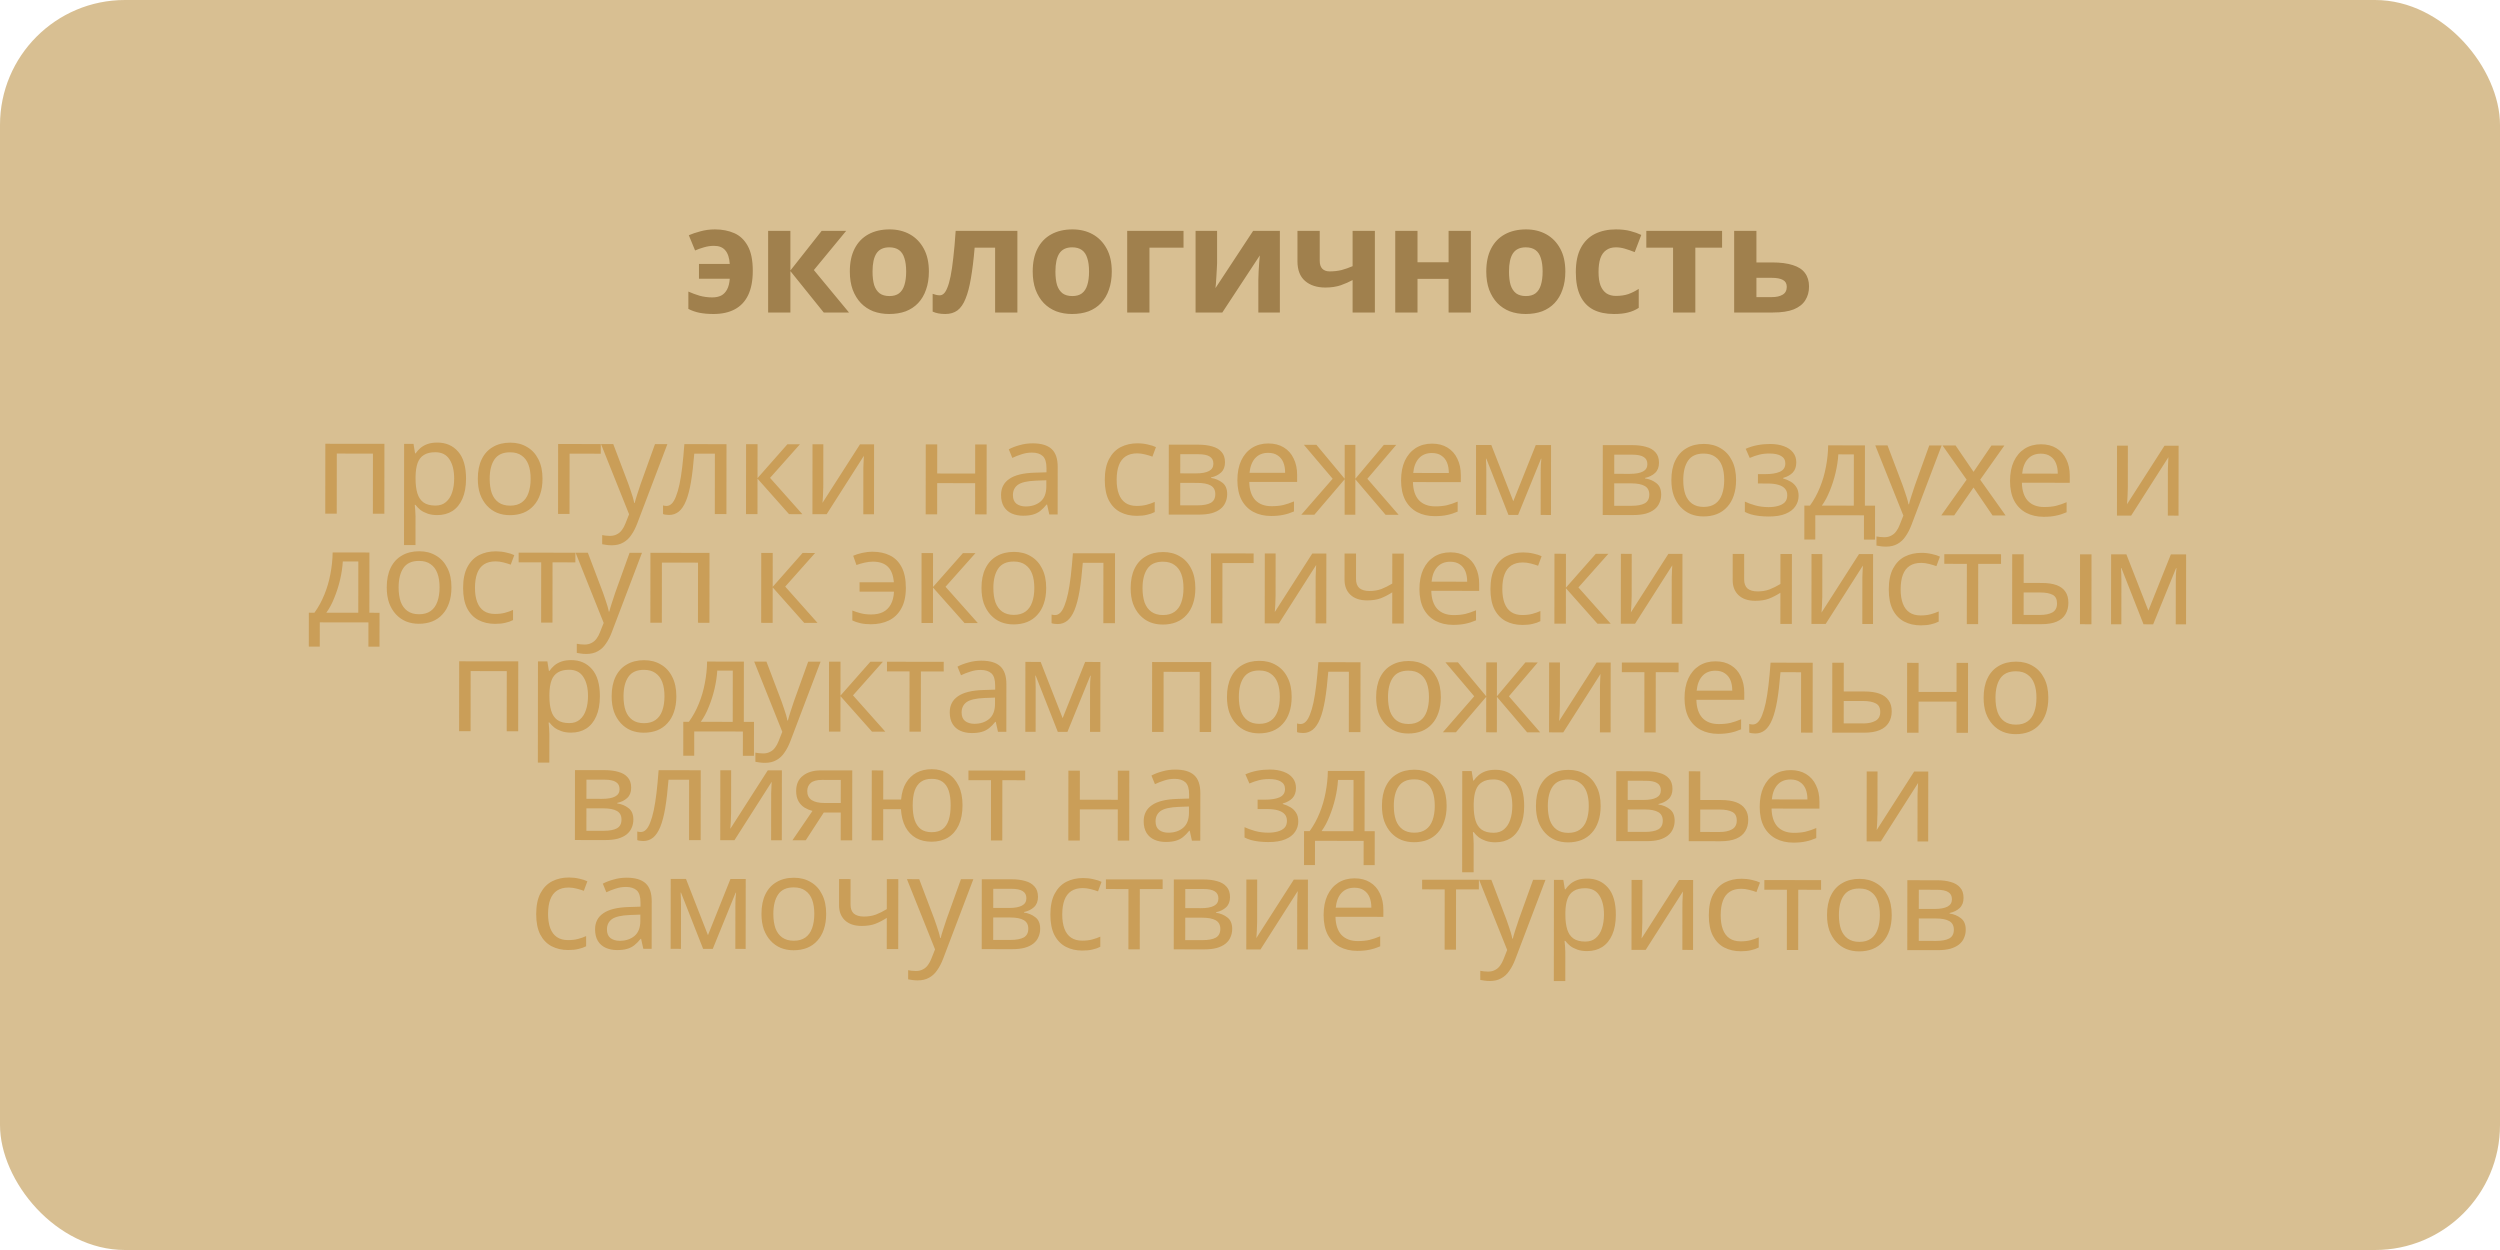 <svg width="920" height="460" viewBox="0 0 920 460" fill="none" xmlns="http://www.w3.org/2000/svg">
<rect width="920" height="460" rx="46" fill="#D8BF92"/>
<path d="M262.557 115.55C260.65 115.55 258.945 115.403 257.442 115.11C255.975 114.817 254.6 114.34 253.317 113.68V107.3C254.637 107.887 256.03 108.4 257.497 108.84C259 109.243 260.54 109.445 262.117 109.445C263.363 109.445 264.445 109.225 265.362 108.785C266.278 108.308 267.012 107.557 267.562 106.53C268.112 105.503 268.442 104.183 268.552 102.57H257.222V97.125H268.552C268.405 94.888 267.855 93.22 266.902 92.12C265.985 91.02 264.61 90.47 262.777 90.47C261.493 90.47 260.247 90.653 259.037 91.02C257.863 91.35 256.782 91.735 255.792 92.175L253.482 86.565C254.655 86.052 256.067 85.575 257.717 85.135C259.403 84.658 261.2 84.42 263.107 84.42C265.747 84.42 268.112 84.878 270.202 85.795C272.292 86.712 273.942 88.27 275.152 90.47C276.398 92.67 277.022 95.732 277.022 99.655C277.022 103.248 276.453 106.237 275.317 108.62C274.18 110.967 272.53 112.708 270.367 113.845C268.24 114.982 265.637 115.55 262.557 115.55ZM302.361 84.97H311.381L299.501 99.38L312.426 115H303.131L290.866 99.765V115H282.671V84.97H290.866V99.545L302.361 84.97ZM341.83 99.93C341.83 102.423 341.482 104.642 340.785 106.585C340.125 108.528 339.153 110.178 337.87 111.535C336.623 112.855 335.102 113.863 333.305 114.56C331.508 115.22 329.473 115.55 327.2 115.55C325.11 115.55 323.167 115.22 321.37 114.56C319.61 113.863 318.088 112.855 316.805 111.535C315.522 110.178 314.513 108.528 313.78 106.585C313.083 104.642 312.735 102.423 312.735 99.93C312.735 96.593 313.322 93.788 314.495 91.515C315.668 89.205 317.355 87.445 319.555 86.235C321.755 85.025 324.358 84.42 327.365 84.42C330.188 84.42 332.682 85.025 334.845 86.235C337.008 87.445 338.713 89.205 339.96 91.515C341.207 93.788 341.83 96.593 341.83 99.93ZM321.095 99.93C321.095 101.91 321.297 103.578 321.7 104.935C322.14 106.255 322.818 107.263 323.735 107.96C324.652 108.62 325.843 108.95 327.31 108.95C328.777 108.95 329.95 108.62 330.83 107.96C331.747 107.263 332.407 106.255 332.81 104.935C333.25 103.578 333.47 101.91 333.47 99.93C333.47 97.95 333.25 96.3 332.81 94.98C332.407 93.66 331.747 92.67 330.83 92.01C329.913 91.35 328.722 91.02 327.255 91.02C325.092 91.02 323.515 91.772 322.525 93.275C321.572 94.742 321.095 96.96 321.095 99.93ZM374.398 115H366.203V91.13H358.668C358.301 95.53 357.843 99.288 357.293 102.405C356.779 105.485 356.119 107.997 355.313 109.94C354.543 111.883 353.553 113.313 352.343 114.23C351.133 115.11 349.648 115.55 347.888 115.55C346.934 115.55 346.073 115.477 345.303 115.33C344.533 115.183 343.836 114.963 343.213 114.67V108.125C343.616 108.272 344.038 108.4 344.478 108.51C344.918 108.62 345.376 108.675 345.853 108.675C346.366 108.675 346.843 108.473 347.283 108.07C347.759 107.667 348.199 106.952 348.603 105.925C349.043 104.898 349.446 103.487 349.813 101.69C350.179 99.893 350.509 97.638 350.803 94.925C351.133 92.175 351.426 88.857 351.683 84.97H374.398V115ZM409.132 99.93C409.132 102.423 408.783 104.642 408.087 106.585C407.427 108.528 406.455 110.178 405.172 111.535C403.925 112.855 402.403 113.863 400.607 114.56C398.81 115.22 396.775 115.55 394.502 115.55C392.412 115.55 390.468 115.22 388.672 114.56C386.912 113.863 385.39 112.855 384.107 111.535C382.823 110.178 381.815 108.528 381.082 106.585C380.385 104.642 380.037 102.423 380.037 99.93C380.037 96.593 380.623 93.788 381.797 91.515C382.97 89.205 384.657 87.445 386.857 86.235C389.057 85.025 391.66 84.42 394.667 84.42C397.49 84.42 399.983 85.025 402.147 86.235C404.31 87.445 406.015 89.205 407.262 91.515C408.508 93.788 409.132 96.593 409.132 99.93ZM388.397 99.93C388.397 101.91 388.598 103.578 389.002 104.935C389.442 106.255 390.12 107.263 391.037 107.96C391.953 108.62 393.145 108.95 394.612 108.95C396.078 108.95 397.252 108.62 398.132 107.96C399.048 107.263 399.708 106.255 400.112 104.935C400.552 103.578 400.772 101.91 400.772 99.93C400.772 97.95 400.552 96.3 400.112 94.98C399.708 93.66 399.048 92.67 398.132 92.01C397.215 91.35 396.023 91.02 394.557 91.02C392.393 91.02 390.817 91.772 389.827 93.275C388.873 94.742 388.397 96.96 388.397 99.93ZM435.54 84.97V91.13H423V115H414.805V84.97H435.54ZM447.889 96.85C447.889 97.473 447.853 98.243 447.779 99.16C447.743 100.077 447.688 101.012 447.614 101.965C447.578 102.918 447.523 103.762 447.449 104.495C447.376 105.228 447.321 105.742 447.284 106.035L461.144 84.97H470.989V115H463.069V103.01C463.069 102.02 463.106 100.938 463.179 99.765C463.253 98.555 463.326 97.437 463.399 96.41C463.509 95.347 463.583 94.54 463.619 93.99L449.814 115H439.969V84.97H447.889V96.85ZM485.659 95.97C485.659 97.253 485.971 98.225 486.594 98.885C487.254 99.545 488.153 99.875 489.289 99.875C490.866 99.875 492.333 99.71 493.689 99.38C495.046 99.013 496.403 98.537 497.759 97.95V84.97H505.954V115H497.759V103.065C496.476 103.762 495.009 104.403 493.359 104.99C491.709 105.54 489.839 105.815 487.749 105.815C484.633 105.815 482.139 105.008 480.269 103.395C478.399 101.782 477.464 99.362 477.464 96.135V84.97H485.659V95.97ZM521.643 84.97V96.52H533.083V84.97H541.278V115H533.083V102.625H521.643V115H513.448V84.97H521.643ZM576.044 99.93C576.044 102.423 575.696 104.642 574.999 106.585C574.339 108.528 573.367 110.178 572.084 111.535C570.837 112.855 569.316 113.863 567.519 114.56C565.722 115.22 563.687 115.55 561.414 115.55C559.324 115.55 557.381 115.22 555.584 114.56C553.824 113.863 552.302 112.855 551.019 111.535C549.736 110.178 548.727 108.528 547.994 106.585C547.297 104.642 546.949 102.423 546.949 99.93C546.949 96.593 547.536 93.788 548.709 91.515C549.882 89.205 551.569 87.445 553.769 86.235C555.969 85.025 558.572 84.42 561.579 84.42C564.402 84.42 566.896 85.025 569.059 86.235C571.222 87.445 572.927 89.205 574.174 91.515C575.421 93.788 576.044 96.593 576.044 99.93ZM555.309 99.93C555.309 101.91 555.511 103.578 555.914 104.935C556.354 106.255 557.032 107.263 557.949 107.96C558.866 108.62 560.057 108.95 561.524 108.95C562.991 108.95 564.164 108.62 565.044 107.96C565.961 107.263 566.621 106.255 567.024 104.935C567.464 103.578 567.684 101.91 567.684 99.93C567.684 97.95 567.464 96.3 567.024 94.98C566.621 93.66 565.961 92.67 565.044 92.01C564.127 91.35 562.936 91.02 561.469 91.02C559.306 91.02 557.729 91.772 556.739 93.275C555.786 94.742 555.309 96.96 555.309 99.93ZM593.927 115.55C590.957 115.55 588.427 115.018 586.337 113.955C584.247 112.855 582.652 111.168 581.552 108.895C580.452 106.622 579.902 103.707 579.902 100.15C579.902 96.483 580.525 93.495 581.772 91.185C583.018 88.875 584.742 87.17 586.942 86.07C589.178 84.97 591.745 84.42 594.642 84.42C596.695 84.42 598.473 84.622 599.977 85.025C601.517 85.428 602.855 85.905 603.992 86.455L601.572 92.78C600.288 92.267 599.078 91.845 597.942 91.515C596.842 91.185 595.742 91.02 594.642 91.02C593.212 91.02 592.02 91.368 591.067 92.065C590.113 92.725 589.398 93.733 588.922 95.09C588.482 96.41 588.262 98.078 588.262 100.095C588.262 102.075 588.5 103.725 588.977 105.045C589.49 106.328 590.223 107.3 591.177 107.96C592.13 108.583 593.285 108.895 594.642 108.895C596.365 108.895 597.887 108.675 599.207 108.235C600.527 107.758 601.81 107.117 603.057 106.31V113.295C601.81 114.102 600.49 114.67 599.097 115C597.74 115.367 596.017 115.55 593.927 115.55ZM633.729 91.13H623.884V115H615.689V91.13H605.844V84.97H633.729V91.13ZM652.139 96.575C655.219 96.575 657.767 96.905 659.784 97.565C661.801 98.188 663.286 99.16 664.239 100.48C665.229 101.8 665.724 103.45 665.724 105.43C665.724 107.373 665.266 109.06 664.349 110.49C663.469 111.92 662.057 113.038 660.114 113.845C658.171 114.615 655.622 115 652.469 115H638.169V84.97H646.364V96.575H652.139ZM657.529 105.54C657.529 104.367 657.052 103.523 656.099 103.01C655.182 102.497 653.807 102.24 651.974 102.24H646.364V109.335H652.084C653.697 109.335 654.999 109.042 655.989 108.455C657.016 107.868 657.529 106.897 657.529 105.54Z" fill="#A0804D"/>
<path d="M141.467 163.327L141.44 189.055L137.216 189.051L137.239 166.923L123.943 166.909L123.92 189.037L119.696 189.032L119.723 163.304L141.467 163.327ZM160.956 162.868C164.124 162.871 166.667 163.978 168.585 166.188C170.535 168.398 171.507 171.727 171.502 176.175C171.499 179.087 171.049 181.551 170.151 183.566C169.284 185.549 168.051 187.051 166.45 188.074C164.881 189.064 163.024 189.558 160.88 189.556C159.568 189.554 158.4 189.377 157.377 189.024C156.353 188.671 155.474 188.222 154.738 187.677C154.035 187.101 153.427 186.476 152.916 185.803L152.628 185.803C152.692 186.347 152.755 187.035 152.818 187.867C152.881 188.699 152.912 189.419 152.912 190.027L152.901 200.587L148.677 200.583L148.716 163.335L152.172 163.339L152.744 166.843L152.936 166.843C153.449 166.108 154.058 165.437 154.762 164.829C155.499 164.222 156.364 163.743 157.356 163.392C158.38 163.041 159.58 162.866 160.956 162.868ZM160.185 166.419C158.457 166.417 157.064 166.752 156.008 167.423C154.951 168.062 154.182 169.037 153.701 170.348C153.219 171.66 152.961 173.323 152.927 175.339L152.926 176.155C152.924 178.267 153.146 180.06 153.593 181.532C154.039 183.005 154.79 184.125 155.845 184.895C156.932 185.664 158.404 186.049 160.26 186.051C161.828 186.053 163.108 185.622 164.101 184.759C165.126 183.896 165.879 182.729 166.361 181.258C166.875 179.754 167.132 178.043 167.134 176.123C167.138 173.179 166.564 170.826 165.414 169.065C164.296 167.303 162.553 166.422 160.185 166.419ZM199.642 176.205C199.639 178.349 199.349 180.253 198.772 181.916C198.226 183.547 197.424 184.939 196.367 186.089C195.342 187.24 194.077 188.119 192.572 188.725C191.1 189.3 189.451 189.586 187.627 189.584C185.931 189.582 184.364 189.293 182.924 188.715C181.485 188.106 180.238 187.224 179.183 186.071C178.128 184.918 177.298 183.525 176.692 181.893C176.117 180.228 175.831 178.324 175.834 176.18C175.837 173.332 176.319 170.932 177.281 168.981C178.243 166.998 179.621 165.496 181.414 164.474C183.207 163.42 185.336 162.894 187.8 162.896C190.136 162.899 192.183 163.429 193.942 164.487C195.733 165.513 197.123 167.018 198.113 169.003C199.135 170.956 199.645 173.357 199.642 176.205ZM180.202 176.184C180.2 178.2 180.454 179.961 180.964 181.465C181.506 182.938 182.337 184.075 183.456 184.876C184.576 185.677 185.999 186.078 187.727 186.08C189.455 186.082 190.88 185.684 192 184.885C193.121 184.086 193.938 182.951 194.452 181.479C194.998 179.976 195.272 178.216 195.274 176.2C195.276 174.152 195.006 172.408 194.463 170.967C193.921 169.527 193.09 168.422 191.971 167.653C190.884 166.852 189.46 166.45 187.7 166.448C185.076 166.446 183.171 167.307 181.985 169.034C180.799 170.761 180.205 173.144 180.202 176.184ZM221.086 163.412L221.082 166.964L209.61 166.951L209.586 189.127L205.362 189.123L205.39 163.395L221.086 163.412ZM221.163 163.412L225.675 163.417L231.228 178.062C231.547 178.927 231.834 179.759 232.089 180.559C232.376 181.36 232.631 182.144 232.855 182.912C233.078 183.648 233.253 184.369 233.38 185.073L233.572 185.073C233.765 184.273 234.07 183.233 234.488 181.954C234.905 180.642 235.338 179.331 235.788 178.019L241.035 163.433L245.595 163.438L234.476 192.706C233.867 194.305 233.145 195.696 232.312 196.88C231.511 198.095 230.518 199.022 229.333 199.66C228.18 200.331 226.772 200.666 225.108 200.664C224.34 200.663 223.668 200.614 223.092 200.518C222.516 200.453 222.02 200.373 221.604 200.276L221.608 196.916C221.96 196.981 222.376 197.045 222.856 197.11C223.368 197.174 223.896 197.207 224.44 197.207C225.432 197.208 226.28 197.017 226.984 196.634C227.721 196.283 228.345 195.755 228.858 195.052C229.371 194.38 229.803 193.581 230.156 192.653L231.504 189.247L221.163 163.412ZM267.323 189.189L263.051 189.184L263.075 166.96L255.491 166.952C255.167 171.016 254.763 174.487 254.28 177.367C253.797 180.214 253.186 182.534 252.448 184.325C251.711 186.116 250.829 187.427 249.804 188.258C248.779 189.089 247.579 189.504 246.203 189.502C245.787 189.502 245.371 189.469 244.955 189.405C244.571 189.373 244.251 189.292 243.995 189.164L243.999 185.996C244.191 186.06 244.399 186.108 244.623 186.141C244.846 186.173 245.07 186.189 245.294 186.189C245.998 186.19 246.639 185.903 247.215 185.327C247.792 184.752 248.305 183.872 248.754 182.689C249.235 181.505 249.669 180.018 250.055 178.226C250.441 176.403 250.779 174.259 251.07 171.795C251.36 169.332 251.619 166.548 251.847 163.444L267.351 163.461L267.323 189.189ZM289.773 163.484L294.381 163.489L283.375 175.862L295.265 189.218L290.369 189.213L278.767 176.145L278.753 189.201L274.529 189.196L274.557 163.468L278.781 163.473L278.767 175.953L289.773 163.484ZM302.97 179.194C302.97 179.482 302.953 179.898 302.921 180.442C302.92 180.954 302.904 181.514 302.871 182.122C302.838 182.698 302.806 183.258 302.773 183.802C302.741 184.314 302.708 184.73 302.676 185.05L316.475 163.513L321.659 163.518L321.632 189.246L317.696 189.242L317.712 174.074C317.712 173.562 317.713 172.89 317.714 172.058C317.747 171.226 317.779 170.41 317.812 169.61C317.845 168.778 317.878 168.154 317.91 167.738L304.208 189.228L298.976 189.222L299.003 163.494L302.987 163.498L302.97 179.194ZM344.901 163.543L344.889 174.247L358.857 174.262L358.869 163.558L363.093 163.562L363.065 189.29L358.841 189.286L358.853 177.814L344.885 177.799L344.873 189.271L340.649 189.266L340.677 163.538L344.901 163.543ZM380.023 163.148C383.159 163.151 385.479 163.842 386.981 165.219C388.484 166.597 389.233 168.79 389.23 171.798L389.212 189.318L386.14 189.315L385.328 185.666L385.136 185.665C384.399 186.593 383.63 187.376 382.829 188.015C382.06 188.622 381.164 189.069 380.14 189.356C379.147 189.643 377.931 189.786 376.491 189.784C374.955 189.783 373.564 189.509 372.316 188.964C371.101 188.419 370.142 187.586 369.439 186.465C368.736 185.312 368.385 183.872 368.387 182.144C368.39 179.584 369.4 177.617 371.418 176.243C373.435 174.837 376.54 174.072 380.732 173.949L385.1 173.809L385.102 172.273C385.104 170.129 384.642 168.641 383.715 167.808C382.787 166.975 381.476 166.558 379.78 166.556C378.436 166.554 377.156 166.761 375.939 167.176C374.723 167.558 373.586 168.005 372.53 168.516L371.237 165.347C372.358 164.74 373.686 164.229 375.223 163.815C376.759 163.369 378.359 163.146 380.023 163.148ZM381.257 176.877C378.057 177.002 375.832 177.512 374.583 178.406C373.366 179.301 372.757 180.564 372.755 182.196C372.754 183.636 373.185 184.693 374.048 185.366C374.943 186.039 376.079 186.376 377.455 186.377C379.631 186.38 381.439 185.79 382.881 184.607C384.322 183.393 385.044 181.537 385.047 179.041L385.049 176.737L381.257 176.877ZM418.307 189.829C416.035 189.826 414.004 189.36 412.213 188.43C410.454 187.5 409.063 186.059 408.042 184.106C407.052 182.153 406.558 179.656 406.561 176.616C406.565 173.448 407.096 170.873 408.154 168.89C409.212 166.907 410.637 165.452 412.43 164.526C414.255 163.6 416.32 163.138 418.624 163.141C419.936 163.142 421.2 163.288 422.415 163.577C423.631 163.834 424.623 164.155 425.39 164.54L424.091 168.043C423.323 167.754 422.427 167.481 421.403 167.224C420.38 166.967 419.42 166.838 418.524 166.837C416.796 166.835 415.371 167.201 414.251 167.936C413.13 168.671 412.297 169.758 411.751 171.198C411.206 172.637 410.932 174.429 410.93 176.573C410.927 178.621 411.197 180.365 411.74 181.806C412.282 183.246 413.097 184.335 414.185 185.072C415.272 185.809 416.631 186.179 418.263 186.181C419.671 186.182 420.903 186.039 421.96 185.752C423.048 185.466 424.04 185.115 424.937 184.7L424.933 188.444C424.068 188.891 423.108 189.226 422.052 189.449C421.028 189.703 419.779 189.83 418.307 189.829ZM450.799 170.135C450.797 171.735 450.316 172.982 449.355 173.877C448.394 174.772 447.161 175.379 445.657 175.698L445.657 175.89C447.256 176.115 448.648 176.693 449.831 177.622C451.014 178.519 451.604 179.928 451.602 181.848C451.601 182.936 451.392 183.944 450.975 184.871C450.59 185.799 449.981 186.598 449.149 187.269C448.316 187.94 447.243 188.467 445.931 188.85C444.619 189.2 443.034 189.375 441.178 189.373L430.09 189.361L430.118 163.633L441.158 163.645C442.982 163.647 444.613 163.856 446.053 164.274C447.525 164.66 448.676 165.333 449.507 166.294C450.37 167.223 450.801 168.503 450.799 170.135ZM447.234 181.843C447.236 180.371 446.677 179.315 445.558 178.673C444.438 178.032 442.791 177.711 440.615 177.708L434.327 177.702L434.318 185.958L440.702 185.964C442.814 185.967 444.43 185.664 445.551 185.057C446.672 184.419 447.233 183.347 447.234 181.843ZM446.526 170.658C446.528 169.442 446.08 168.562 445.185 168.017C444.322 167.44 442.898 167.151 440.914 167.149L434.338 167.142L434.331 174.198L440.139 174.204C442.219 174.206 443.803 173.92 444.891 173.345C445.98 172.77 446.525 171.874 446.526 170.658ZM466.75 163.192C468.958 163.194 470.846 163.676 472.413 164.638C474.012 165.6 475.226 166.961 476.057 168.722C476.919 170.451 477.349 172.483 477.346 174.819L477.343 177.363L459.727 177.344C459.788 180.257 460.522 182.481 461.928 184.019C463.367 185.524 465.366 186.278 467.926 186.281C469.558 186.283 470.998 186.14 472.246 185.854C473.527 185.535 474.839 185.088 476.184 184.514L476.18 188.21C474.867 188.785 473.571 189.199 472.291 189.454C471.01 189.74 469.49 189.883 467.73 189.881C465.298 189.878 463.139 189.38 461.252 188.386C459.397 187.392 457.942 185.919 456.888 183.965C455.867 181.98 455.357 179.564 455.36 176.716C455.363 173.9 455.83 171.484 456.76 169.469C457.722 167.454 459.052 165.904 460.749 164.818C462.478 163.731 464.478 163.189 466.75 163.192ZM466.699 166.648C464.683 166.646 463.082 167.3 461.897 168.611C460.743 169.89 460.053 171.681 459.827 173.985L472.931 173.998C472.933 172.526 472.71 171.246 472.263 170.158C471.816 169.069 471.129 168.221 470.202 167.612C469.306 166.971 468.139 166.649 466.699 166.648ZM513.812 163.722L503.19 176.191L514.696 189.451L509.896 189.446L498.774 176.378L498.76 189.434L494.824 189.43L494.838 176.374L483.688 189.418L478.888 189.413L490.422 176.177L479.828 163.686L484.436 163.691L494.838 176.182L494.852 163.702L498.788 163.706L498.774 176.186L509.252 163.717L513.812 163.722ZM526.987 163.256C529.195 163.258 531.082 163.74 532.649 164.702C534.248 165.663 535.463 167.025 536.293 168.786C537.155 170.514 537.585 172.547 537.582 174.883L537.58 177.427L519.964 177.408C520.025 180.32 520.758 182.545 522.165 184.083C523.603 185.588 525.602 186.342 528.162 186.345C529.794 186.347 531.234 186.204 532.483 185.918C533.763 185.599 535.075 185.152 536.42 184.578L536.416 188.274C535.104 188.848 533.807 189.263 532.527 189.518C531.247 189.804 529.726 189.947 527.966 189.945C525.534 189.942 523.375 189.444 521.488 188.45C519.633 187.456 518.179 185.982 517.125 184.029C516.103 182.044 515.593 179.628 515.596 176.78C515.599 173.964 516.066 171.548 516.996 169.533C517.958 167.518 519.288 165.968 520.985 164.881C522.714 163.795 524.715 163.253 526.987 163.256ZM526.935 166.712C524.919 166.71 523.318 167.364 522.133 168.675C520.98 169.953 520.29 171.745 520.063 174.048L533.167 174.062C533.169 172.59 532.946 171.31 532.499 170.222C532.052 169.133 531.365 168.284 530.438 167.675C529.543 167.034 528.375 166.713 526.935 166.712ZM570.784 163.782L570.757 189.51L566.965 189.506L566.982 173.09C566.983 172.418 566.999 171.714 567.032 170.978C567.097 170.242 567.162 169.522 567.227 168.818L567.083 168.818L558.661 189.497L555.109 189.494L546.971 168.797L546.827 168.797C546.89 169.501 546.921 170.221 546.92 170.957C546.951 171.693 546.967 172.445 546.966 173.213L546.949 189.485L543.157 189.481L543.184 163.753L548.8 163.759L556.89 184.455L565.168 163.776L570.784 163.782ZM610.508 170.304C610.506 171.904 610.024 173.152 609.064 174.047C608.103 174.942 606.87 175.548 605.366 175.867L605.365 176.059C606.965 176.284 608.357 176.862 609.54 177.791C610.723 178.688 611.313 180.097 611.311 182.017C611.31 183.105 611.101 184.113 610.684 185.04C610.299 185.968 609.69 186.767 608.857 187.438C608.025 188.11 606.952 188.636 605.64 189.019C604.327 189.37 602.743 189.544 600.887 189.542L589.799 189.53L589.826 163.802L600.866 163.814C602.69 163.816 604.322 164.026 605.762 164.443C607.233 164.829 608.385 165.502 609.216 166.463C610.079 167.392 610.509 168.672 610.508 170.304ZM606.943 182.012C606.945 180.54 606.386 179.484 605.266 178.843C604.147 178.201 602.499 177.88 600.323 177.877L594.035 177.871L594.027 186.127L600.411 186.134C602.523 186.136 604.139 185.833 605.26 185.227C606.38 184.588 606.942 183.516 606.943 182.012ZM606.235 170.828C606.236 169.612 605.789 168.731 604.894 168.186C604.03 167.609 602.607 167.32 600.623 167.318L594.047 167.311L594.039 174.367L599.847 174.373C601.927 174.375 603.511 174.089 604.6 173.514C605.689 172.939 606.234 172.044 606.235 170.828ZM638.877 176.67C638.875 178.814 638.585 180.718 638.007 182.381C637.461 184.013 636.66 185.404 635.603 186.555C634.577 187.706 633.312 188.584 631.808 189.191C630.335 189.765 628.687 190.051 626.863 190.05C625.167 190.048 623.599 189.758 622.16 189.181C620.72 188.571 619.473 187.69 618.419 186.537C617.364 185.383 616.533 183.991 615.927 182.358C615.353 180.693 615.067 178.789 615.069 176.645C615.072 173.797 615.555 171.398 616.517 169.447C617.479 167.464 618.856 165.961 620.649 164.939C622.443 163.885 624.571 163.359 627.035 163.362C629.371 163.364 631.419 163.894 633.177 164.952C634.968 165.978 636.359 167.484 637.349 169.469C638.371 171.422 638.88 173.822 638.877 176.67ZM619.437 176.65C619.435 178.666 619.689 180.426 620.199 181.93C620.742 183.403 621.573 184.54 622.692 185.341C623.811 186.142 625.235 186.544 626.963 186.546C628.691 186.547 630.115 186.149 631.236 185.35C632.357 184.551 633.174 183.416 633.687 181.945C634.233 180.441 634.507 178.682 634.509 176.666C634.511 174.618 634.241 172.873 633.699 171.433C633.156 169.992 632.325 168.887 631.206 168.118C630.119 167.317 628.695 166.915 626.935 166.914C624.311 166.911 622.406 167.773 621.221 169.5C620.035 171.226 619.44 173.61 619.437 176.65ZM651.394 163.387C653.346 163.39 655.041 163.663 656.481 164.209C657.92 164.722 659.039 165.492 659.838 166.516C660.637 167.509 661.036 168.726 661.034 170.166C661.033 171.734 660.599 172.981 659.734 173.908C658.87 174.803 657.685 175.458 656.18 175.873L656.18 176.065C657.204 176.354 658.147 176.755 659.011 177.268C659.874 177.78 660.562 178.453 661.073 179.286C661.616 180.118 661.887 181.191 661.885 182.503C661.884 183.911 661.483 185.19 660.681 186.341C659.912 187.493 658.711 188.403 657.078 189.074C655.478 189.744 653.413 190.078 650.885 190.075C649.669 190.074 648.501 190.008 647.382 189.879C646.294 189.75 645.302 189.557 644.406 189.3C643.542 189.043 642.775 188.738 642.103 188.386L642.107 184.594C643.195 185.107 644.474 185.572 645.946 185.99C647.449 186.407 649.081 186.617 650.841 186.619C652.121 186.62 653.273 186.478 654.297 186.191C655.354 185.904 656.186 185.457 656.795 184.849C657.404 184.21 657.708 183.346 657.71 182.258C657.711 181.266 657.44 180.466 656.896 179.857C656.353 179.217 655.537 178.736 654.45 178.415C653.394 178.094 652.034 177.932 650.37 177.93L646.914 177.927L646.918 174.471L649.702 174.474C651.91 174.476 653.67 174.19 654.983 173.615C656.327 173.009 657 171.985 657.002 170.545C657.003 169.329 656.492 168.417 655.469 167.808C654.478 167.199 653.038 166.893 651.15 166.891C649.742 166.89 648.494 167.032 647.405 167.319C646.349 167.574 645.181 167.973 643.9 168.516L642.416 165.154C643.792 164.547 645.233 164.101 646.737 163.815C648.241 163.528 649.794 163.386 651.394 163.387ZM686.3 163.904L686.277 186.08L690.021 186.084L690.008 198.564L685.928 198.56L685.937 189.632L668.033 189.613L668.024 198.541L663.992 198.537L664.005 186.057L666.069 186.059C667.543 184.013 668.761 181.79 669.724 179.391C670.719 176.96 671.457 174.433 671.94 171.809C672.455 169.154 672.73 166.514 672.764 163.89L686.3 163.904ZM676.505 167.206C676.375 169.382 676.036 171.638 675.49 173.973C674.943 176.276 674.237 178.484 673.371 180.595C672.536 182.706 671.559 184.529 670.437 186.064L682.197 186.076L682.217 167.212L676.505 167.206ZM690.095 163.908L694.607 163.913L700.159 178.559C700.478 179.424 700.766 180.256 701.021 181.056C701.308 181.856 701.563 182.641 701.786 183.409C702.009 184.145 702.185 184.865 702.312 185.569L702.504 185.57C702.697 184.77 703.002 183.73 703.419 182.451C703.837 181.139 704.27 179.828 704.719 178.516L709.967 163.93L714.527 163.934L703.408 193.203C702.798 194.802 702.077 196.193 701.243 197.376C700.442 198.591 699.449 199.518 698.265 200.157C697.112 200.828 695.703 201.162 694.039 201.161C693.271 201.16 692.599 201.111 692.024 201.015C691.448 200.95 690.952 200.869 690.536 200.773L690.539 197.413C690.891 197.477 691.307 197.542 691.787 197.606C692.299 197.671 692.827 197.703 693.371 197.704C694.363 197.705 695.211 197.514 695.916 197.131C696.652 196.779 697.277 196.252 697.789 195.549C698.302 194.877 698.735 194.078 699.088 193.15L700.436 189.743L690.095 163.908ZM723.718 176.52L714.852 163.935L719.652 163.94L726.265 173.643L732.852 163.954L737.604 163.959L728.71 176.525L738.056 189.687L733.256 189.682L726.259 179.403L719.144 189.667L714.392 189.662L723.718 176.52ZM751.081 163.493C753.289 163.495 755.176 163.977 756.743 164.939C758.342 165.901 759.557 167.262 760.387 169.023C761.249 170.752 761.679 172.784 761.677 175.12L761.674 177.664L744.058 177.646C744.119 180.558 744.853 182.783 746.259 184.32C747.697 185.826 749.696 186.58 752.256 186.582C753.888 186.584 755.329 186.442 756.577 186.155C757.857 185.836 759.17 185.39 760.514 184.815L760.51 188.511C759.198 189.086 757.901 189.5 756.621 189.755C755.341 190.042 753.821 190.184 752.061 190.182C749.629 190.18 747.469 189.681 745.582 188.687C743.727 187.693 742.273 186.22 741.219 184.267C740.197 182.282 739.688 179.865 739.691 177.017C739.694 174.201 740.16 171.786 741.09 169.771C742.052 167.756 743.382 166.205 745.079 165.119C746.808 164.033 748.809 163.491 751.081 163.493ZM751.029 166.949C749.013 166.947 747.413 167.601 746.227 168.912C745.074 170.191 744.384 171.982 744.158 174.286L757.262 174.3C757.263 172.828 757.04 171.547 756.594 170.459C756.147 169.37 755.46 168.522 754.532 167.913C753.637 167.272 752.469 166.951 751.029 166.949ZM783.036 179.703C783.035 179.991 783.019 180.407 782.986 180.951C782.986 181.463 782.969 182.023 782.936 182.631C782.904 183.207 782.871 183.767 782.839 184.311C782.806 184.823 782.774 185.239 782.741 185.559L796.54 164.021L801.724 164.027L801.697 189.755L797.761 189.751L797.777 174.583C797.777 174.071 797.778 173.399 797.779 172.567C797.812 171.735 797.845 170.919 797.878 170.119C797.911 169.287 797.943 168.663 797.976 168.247L784.273 189.736L779.041 189.731L779.068 164.003L783.052 164.007L783.036 179.703ZM135.949 203.321L135.925 225.497L139.669 225.501L139.656 237.981L135.576 237.977L135.585 229.049L117.681 229.03L117.672 237.958L113.64 237.954L113.653 225.474L115.717 225.476C117.191 223.43 118.41 221.207 119.372 218.808C120.367 216.377 121.105 213.85 121.588 211.226C122.103 208.571 122.378 205.931 122.413 203.307L135.949 203.321ZM126.153 206.623C126.023 208.799 125.684 211.055 125.138 213.39C124.591 215.693 123.885 217.901 123.019 220.012C122.185 222.123 121.207 223.946 120.085 225.481L131.845 225.493L131.865 206.629L126.153 206.623ZM166.13 216.169C166.127 218.313 165.837 220.217 165.26 221.881C164.714 223.512 163.912 224.903 162.855 226.054C161.83 227.205 160.565 228.084 159.06 228.69C157.588 229.264 155.939 229.551 154.115 229.549C152.419 229.547 150.852 229.257 149.412 228.68C147.973 228.07 146.726 227.189 145.671 226.036C144.616 224.883 143.786 223.49 143.18 221.857C142.605 220.193 142.319 218.288 142.322 216.144C142.325 213.296 142.807 210.897 143.769 208.946C144.731 206.963 146.109 205.46 147.902 204.438C149.695 203.384 151.824 202.858 154.288 202.861C156.624 202.863 158.671 203.394 160.43 204.451C162.221 205.477 163.611 206.983 164.601 208.968C165.623 210.921 166.133 213.321 166.13 216.169ZM146.69 216.149C146.687 218.165 146.942 219.925 147.452 221.43C147.994 222.902 148.825 224.039 149.944 224.84C151.064 225.642 152.487 226.043 154.215 226.045C155.943 226.047 157.368 225.648 158.488 224.849C159.609 224.051 160.426 222.915 160.94 221.444C161.486 219.941 161.759 218.181 161.762 216.165C161.764 214.117 161.494 212.373 160.951 210.932C160.409 209.491 159.578 208.387 158.459 207.617C157.371 206.816 155.948 206.415 154.188 206.413C151.564 206.41 149.659 207.272 148.473 208.999C147.287 210.726 146.693 213.109 146.69 216.149ZM182.17 229.578C179.898 229.576 177.866 229.11 176.075 228.18C174.316 227.25 172.926 225.809 171.904 223.856C170.914 221.903 170.421 219.406 170.424 216.366C170.427 213.198 170.958 210.623 172.016 208.64C173.074 206.657 174.5 205.202 176.293 204.276C178.118 203.35 180.182 202.888 182.486 202.891C183.798 202.892 185.062 203.038 186.278 203.327C187.493 203.584 188.485 203.905 189.253 204.29L187.953 207.793C187.185 207.504 186.29 207.231 185.266 206.974C184.242 206.717 183.282 206.588 182.386 206.587C180.658 206.585 179.234 206.951 178.113 207.686C176.992 208.421 176.159 209.508 175.614 210.948C175.068 212.387 174.794 214.179 174.792 216.323C174.79 218.371 175.06 220.115 175.602 221.556C176.145 222.996 176.96 224.085 178.047 224.822C179.134 225.559 180.494 225.929 182.126 225.93C183.534 225.932 184.766 225.789 185.822 225.502C186.911 225.215 187.903 224.865 188.799 224.449L188.795 228.193C187.931 228.641 186.971 228.976 185.914 229.198C184.89 229.453 183.642 229.58 182.17 229.578ZM211.736 206.954L203.336 206.945L203.313 229.121L199.137 229.116L199.16 206.94L190.856 206.932L190.86 203.38L211.74 203.402L211.736 206.954ZM211.816 203.402L216.328 203.407L221.881 218.053C222.2 218.917 222.487 219.749 222.742 220.549C223.029 221.35 223.284 222.134 223.508 222.902C223.731 223.638 223.906 224.359 224.033 225.063L224.225 225.063C224.418 224.263 224.723 223.224 225.141 221.944C225.558 220.632 225.991 219.321 226.441 218.009L231.688 203.423L236.248 203.428L225.129 232.696C224.52 234.295 223.798 235.687 222.965 236.87C222.164 238.085 221.171 239.012 219.986 239.651C218.833 240.321 217.425 240.656 215.761 240.654C214.993 240.653 214.321 240.605 213.745 240.508C213.169 240.443 212.673 240.363 212.257 240.266L212.261 236.906C212.613 236.971 213.029 237.035 213.509 237.1C214.021 237.164 214.548 237.197 215.092 237.197C216.084 237.198 216.933 237.007 217.637 236.624C218.373 236.273 218.998 235.745 219.511 235.042C220.023 234.371 220.456 233.571 220.809 232.643L222.157 229.237L211.816 203.402ZM261.101 203.454L261.074 229.182L256.85 229.178L256.873 207.05L243.577 207.036L243.554 229.163L239.33 229.159L239.357 203.431L261.101 203.454ZM295.356 203.49L299.964 203.495L288.959 215.868L300.849 229.224L295.953 229.219L284.351 216.151L284.337 229.207L280.113 229.202L280.14 203.474L284.364 203.479L284.351 215.959L295.356 203.49ZM320.477 229.725C319.005 229.723 317.725 229.594 316.637 229.337C315.581 229.112 314.59 228.775 313.662 228.326L313.666 224.678C314.626 225.063 315.665 225.4 316.785 225.689C317.905 225.978 319.168 226.124 320.576 226.125C322.24 226.127 323.681 225.84 324.897 225.266C326.114 224.659 327.075 223.732 327.78 222.485C328.486 221.237 328.887 219.654 328.985 217.734L316.313 217.721L316.317 214.265L328.941 214.278C328.72 211.654 327.97 209.733 326.691 208.516C325.444 207.298 323.605 206.688 321.173 206.686C320.245 206.685 319.221 206.812 318.101 207.066C317.012 207.321 316.036 207.608 315.172 207.927L313.975 204.518C314.904 204.103 316.008 203.752 317.288 203.466C318.569 203.179 319.849 203.036 321.129 203.038C323.529 203.04 325.64 203.49 327.463 204.388C329.318 205.286 330.757 206.712 331.779 208.665C332.833 210.618 333.358 213.195 333.355 216.395C333.351 219.435 332.789 221.946 331.667 223.929C330.577 225.912 329.055 227.382 327.102 228.34C325.181 229.266 322.973 229.728 320.477 229.725ZM354.351 203.553L358.959 203.558L347.954 215.93L359.844 229.287L354.948 229.281L343.346 216.213L343.332 229.269L339.108 229.265L339.135 203.537L343.359 203.541L343.346 216.021L354.351 203.553ZM384.998 216.401C384.996 218.545 384.706 220.449 384.128 222.112C383.582 223.744 382.781 225.135 381.724 226.286C380.699 227.437 379.434 228.315 377.929 228.922C376.456 229.496 374.808 229.783 372.984 229.781C371.288 229.779 369.72 229.489 368.281 228.912C366.842 228.302 365.595 227.421 364.54 226.268C363.485 225.115 362.654 223.722 362.048 222.089C361.474 220.424 361.188 218.52 361.19 216.376C361.193 213.528 361.676 211.129 362.638 209.178C363.6 207.195 364.978 205.692 366.771 204.67C368.564 203.616 370.692 203.09 373.156 203.093C375.492 203.095 377.54 203.625 379.299 204.683C381.09 205.709 382.48 207.215 383.47 209.2C384.492 211.153 385.001 213.553 384.998 216.401ZM365.558 216.381C365.556 218.397 365.81 220.157 366.321 221.662C366.863 223.134 367.694 224.271 368.813 225.072C369.932 225.873 371.356 226.275 373.084 226.277C374.812 226.279 376.236 225.88 377.357 225.081C378.478 224.282 379.295 223.147 379.809 221.676C380.354 220.172 380.628 218.413 380.63 216.397C380.632 214.349 380.362 212.604 379.82 211.164C379.277 209.723 378.446 208.618 377.327 207.849C376.24 207.048 374.817 206.647 373.057 206.645C370.433 206.642 368.528 207.504 367.342 209.231C366.156 210.957 365.561 213.341 365.558 216.381ZM410.303 229.34L406.031 229.336L406.055 207.112L398.471 207.104C398.146 211.167 397.743 214.639 397.26 217.518C396.777 220.366 396.166 222.685 395.428 224.476C394.69 226.268 393.809 227.579 392.784 228.41C391.759 229.24 390.559 229.655 389.183 229.654C388.767 229.653 388.351 229.621 387.935 229.556C387.551 229.524 387.231 229.444 386.975 229.315L386.978 226.147C387.17 226.212 387.378 226.26 387.602 226.292C387.826 226.324 388.05 226.341 388.274 226.341C388.978 226.342 389.619 226.054 390.195 225.479C390.772 224.903 391.285 224.024 391.734 222.84C392.215 221.657 392.649 220.169 393.035 218.378C393.421 216.554 393.759 214.411 394.049 211.947C394.34 209.483 394.599 206.699 394.826 203.596L410.33 203.612L410.303 229.34ZM439.891 216.459C439.888 218.603 439.598 220.507 439.021 222.171C438.475 223.802 437.673 225.193 436.616 226.344C435.591 227.495 434.326 228.374 432.821 228.98C431.349 229.554 429.701 229.841 427.877 229.839C426.181 229.837 424.613 229.547 423.173 228.97C421.734 228.36 420.487 227.479 419.432 226.326C418.377 225.173 417.547 223.78 416.941 222.147C416.366 220.483 416.08 218.578 416.083 216.434C416.086 213.586 416.568 211.187 417.53 209.236C418.492 207.253 419.87 205.75 421.663 204.728C423.456 203.674 425.585 203.148 428.049 203.151C430.385 203.153 432.432 203.684 434.191 204.741C435.982 205.767 437.372 207.273 438.362 209.258C439.384 211.211 439.894 213.611 439.891 216.459ZM420.451 216.439C420.449 218.455 420.703 220.215 421.213 221.72C421.756 223.192 422.586 224.329 423.705 225.13C424.825 225.932 426.248 226.333 427.976 226.335C429.704 226.337 431.129 225.938 432.249 225.139C433.37 224.341 434.188 223.205 434.701 221.734C435.247 220.231 435.521 218.471 435.523 216.455C435.525 214.407 435.255 212.663 434.712 211.222C434.17 209.781 433.339 208.677 432.22 207.907C431.133 207.106 429.709 206.705 427.949 206.703C425.325 206.7 423.42 207.562 422.234 209.289C421.048 211.016 420.454 213.399 420.451 216.439ZM461.335 203.666L461.331 207.218L449.859 207.206L449.836 229.382L445.612 229.378L445.639 203.65L461.335 203.666ZM469.412 219.371C469.411 219.659 469.395 220.075 469.362 220.619C469.362 221.131 469.345 221.691 469.313 222.299C469.28 222.875 469.247 223.435 469.215 223.979C469.182 224.491 469.15 224.906 469.118 225.226L482.916 203.689L488.1 203.695L488.073 229.423L484.137 229.418L484.153 214.25C484.154 213.738 484.154 213.066 484.155 212.234C484.188 211.402 484.221 210.586 484.254 209.786C484.287 208.955 484.319 208.331 484.352 207.915L470.649 229.404L465.417 229.399L465.444 203.671L469.428 203.675L469.412 219.371ZM499.014 213.066C499.013 214.57 499.427 215.691 500.259 216.427C501.122 217.132 502.354 217.486 503.954 217.487C505.554 217.489 507.01 217.251 508.322 216.772C509.635 216.261 510.98 215.591 512.356 214.76L512.368 203.72L516.592 203.725L516.565 229.453L512.341 229.448L512.353 217.976C510.912 218.903 509.487 219.637 508.079 220.18C506.702 220.69 505.038 220.944 503.086 220.942C500.462 220.94 498.415 220.249 496.944 218.872C495.506 217.494 494.787 215.654 494.79 213.35L494.8 203.702L499.024 203.706L499.014 213.066ZM533.742 203.263C535.95 203.265 537.838 203.747 539.405 204.709C541.004 205.671 542.218 207.032 543.048 208.793C543.91 210.522 544.34 212.554 544.338 214.89L544.335 217.434L526.719 217.415C526.78 220.328 527.514 222.552 528.92 224.09C530.358 225.595 532.358 226.349 534.918 226.352C536.55 226.354 537.99 226.211 539.238 225.925C540.518 225.606 541.831 225.159 543.176 224.585L543.172 228.281C541.859 228.856 540.563 229.27 539.282 229.525C538.002 229.811 536.482 229.954 534.722 229.952C532.29 229.949 530.13 229.451 528.243 228.457C526.388 227.463 524.934 225.99 523.88 224.036C522.858 222.051 522.349 219.635 522.352 216.787C522.355 213.971 522.821 211.555 523.751 209.54C524.714 207.525 526.043 205.975 527.74 204.889C529.47 203.802 531.47 203.26 533.742 203.263ZM533.69 206.719C531.674 206.717 530.074 207.371 528.888 208.682C527.735 209.961 527.045 211.752 526.819 214.056L539.923 214.069C539.924 212.597 539.702 211.317 539.255 210.229C538.808 209.14 538.121 208.292 537.193 207.683C536.298 207.042 535.13 206.72 533.69 206.719ZM560.232 229.979C557.96 229.977 555.928 229.51 554.137 228.581C552.378 227.651 550.988 226.209 549.966 224.256C548.976 222.303 548.482 219.807 548.486 216.767C548.489 213.599 549.02 211.023 550.078 209.04C551.136 207.057 552.561 205.603 554.354 204.677C556.179 203.751 558.244 203.289 560.548 203.291C561.86 203.293 563.124 203.438 564.339 203.727C565.555 203.985 566.547 204.306 567.314 204.69L566.015 208.193C565.247 207.904 564.351 207.631 563.328 207.374C562.304 207.117 561.344 206.988 560.448 206.987C558.72 206.985 557.296 207.352 556.175 208.087C555.054 208.821 554.221 209.909 553.675 211.348C553.13 212.787 552.856 214.579 552.854 216.723C552.851 218.771 553.122 220.515 553.664 221.956C554.207 223.397 555.021 224.485 556.109 225.223C557.196 225.96 558.555 226.329 560.187 226.331C561.595 226.332 562.828 226.19 563.884 225.903C564.972 225.616 565.965 225.265 566.861 224.85L566.857 228.594C565.993 229.041 565.032 229.376 563.976 229.599C562.952 229.854 561.704 229.981 560.232 229.979ZM587.258 203.8L591.866 203.804L580.861 216.177L592.751 229.533L587.855 229.528L576.252 216.46L576.239 229.516L572.015 229.511L572.042 203.783L576.266 203.788L576.253 216.268L587.258 203.8ZM600.455 219.51C600.455 219.798 600.439 220.214 600.406 220.758C600.406 221.27 600.389 221.83 600.356 222.437C600.324 223.013 600.291 223.573 600.259 224.117C600.226 224.629 600.194 225.045 600.161 225.365L613.96 203.828L619.144 203.833L619.117 229.561L615.181 229.557L615.197 214.389C615.197 213.877 615.198 213.205 615.199 212.373C615.232 211.541 615.265 210.725 615.298 209.925C615.33 209.093 615.363 208.469 615.396 208.053L601.693 229.543L596.461 229.537L596.488 203.809L600.472 203.814L600.455 219.51ZM641.848 213.217C641.846 214.721 642.261 215.842 643.092 216.579C643.956 217.284 645.187 217.637 646.787 217.639C648.387 217.64 649.843 217.402 651.156 216.923C652.469 216.413 653.813 215.742 655.19 214.912L655.202 203.872L659.426 203.876L659.399 229.604L655.175 229.6L655.187 218.128C653.746 219.054 652.321 219.789 650.912 220.331C649.536 220.842 647.872 221.096 645.92 221.094C643.296 221.091 641.248 220.401 639.778 219.023C638.339 217.646 637.621 215.805 637.624 213.501L637.634 203.853L641.858 203.857L641.848 213.217ZM670.607 219.584C670.606 219.872 670.59 220.288 670.557 220.832C670.557 221.344 670.54 221.904 670.507 222.512C670.475 223.088 670.442 223.648 670.41 224.192C670.377 224.704 670.345 225.12 670.312 225.44L684.111 203.902L689.295 203.908L689.268 229.636L685.332 229.631L685.348 214.463C685.349 213.951 685.349 213.279 685.35 212.448C685.383 211.616 685.416 210.8 685.449 210C685.482 209.168 685.514 208.544 685.547 208.128L671.844 229.617L666.612 229.612L666.639 203.884L670.623 203.888L670.607 219.584ZM706.815 230.134C704.543 230.132 702.512 229.666 700.721 228.736C698.962 227.806 697.571 226.364 696.549 224.411C695.559 222.458 695.066 219.962 695.069 216.922C695.073 213.754 695.603 211.178 696.661 209.195C697.72 207.213 699.145 205.758 700.938 204.832C702.763 203.906 704.828 203.444 707.132 203.447C708.444 203.448 709.707 203.593 710.923 203.883C712.139 204.14 713.13 204.461 713.898 204.846L712.598 208.348C711.831 208.06 710.935 207.787 709.911 207.53C708.887 207.272 707.928 207.143 707.032 207.142C705.304 207.141 703.879 207.507 702.758 208.242C701.638 208.977 700.804 210.064 700.259 211.503C699.713 212.943 699.44 214.734 699.437 216.878C699.435 218.926 699.705 220.671 700.248 222.111C700.79 223.552 701.605 224.641 702.692 225.378C703.779 226.115 705.139 226.484 706.771 226.486C708.179 226.488 709.411 226.345 710.468 226.058C711.556 225.771 712.548 225.42 713.445 225.005L713.441 228.749C712.576 229.196 711.616 229.531 710.56 229.754C709.535 230.009 708.287 230.136 706.815 230.134ZM736.382 207.51L727.982 207.501L727.958 229.677L723.782 229.672L723.806 207.496L715.502 207.487L715.506 203.935L736.386 203.958L736.382 207.51ZM740.466 229.69L740.494 203.962L744.718 203.966L744.706 214.526L751.378 214.533C753.618 214.536 755.458 214.81 756.897 215.355C758.337 215.901 759.408 216.718 760.111 217.807C760.814 218.863 761.164 220.208 761.163 221.84C761.161 223.44 760.807 224.831 760.102 226.015C759.429 227.198 758.356 228.109 756.883 228.747C755.443 229.386 753.538 229.704 751.17 229.701L740.466 229.69ZM750.79 226.293C752.614 226.295 754.102 225.992 755.255 225.386C756.408 224.747 756.985 223.643 756.986 222.075C756.988 220.507 756.461 219.451 755.406 218.906C754.35 218.329 752.831 218.039 750.847 218.037L744.703 218.03L744.694 226.286L750.79 226.293ZM765.426 229.716L765.454 203.988L769.678 203.993L769.65 229.721L765.426 229.716ZM804.493 204.03L804.466 229.758L800.674 229.754L800.691 213.338C800.692 212.666 800.709 211.962 800.741 211.226C800.806 210.49 800.871 209.77 800.936 209.066L800.792 209.066L792.37 229.745L788.818 229.741L780.68 209.044L780.536 209.044C780.599 209.748 780.63 210.468 780.629 211.204C780.661 211.94 780.676 212.692 780.675 213.46L780.658 229.732L776.866 229.728L776.893 204L782.509 204.006L790.599 224.703L798.877 204.024L804.493 204.03ZM190.721 243.38L190.694 269.108L186.47 269.103L186.493 246.975L173.197 246.961L173.174 269.089L168.95 269.084L168.977 243.356L190.721 243.38ZM210.21 242.92C213.378 242.924 215.921 244.03 217.839 246.24C219.789 248.45 220.761 251.779 220.756 256.227C220.753 259.139 220.303 261.603 219.405 263.618C218.538 265.601 217.305 267.104 215.704 268.126C214.135 269.116 212.278 269.61 210.134 269.608C208.822 269.607 207.654 269.429 206.631 269.076C205.607 268.723 204.728 268.274 203.992 267.73C203.289 267.153 202.681 266.528 202.17 265.856L201.882 265.855C201.946 266.399 202.009 267.088 202.072 267.92C202.135 268.752 202.166 269.472 202.166 270.08L202.155 280.64L197.931 280.635L197.97 243.387L201.426 243.391L201.998 246.895L202.19 246.896C202.703 246.16 203.312 245.489 204.016 244.882C204.753 244.274 205.618 243.795 206.61 243.444C207.634 243.093 208.834 242.919 210.21 242.92ZM209.439 246.471C207.711 246.47 206.318 246.804 205.262 247.475C204.205 248.114 203.436 249.089 202.955 250.4C202.473 251.712 202.215 253.376 202.181 255.392L202.18 256.208C202.178 258.32 202.4 260.112 202.847 261.584C203.293 263.057 204.044 264.178 205.099 264.947C206.186 265.716 207.658 266.101 209.514 266.103C211.082 266.105 212.362 265.674 213.355 264.812C214.38 263.949 215.133 262.781 215.615 261.31C216.129 259.806 216.386 258.095 216.388 256.175C216.392 253.231 215.818 250.878 214.668 249.117C213.55 247.356 211.807 246.474 209.439 246.471ZM248.896 256.257C248.893 258.401 248.603 260.305 248.026 261.968C247.48 263.6 246.678 264.991 245.621 266.142C244.596 267.293 243.331 268.171 241.826 268.778C240.354 269.352 238.705 269.638 236.881 269.636C235.185 269.635 233.618 269.345 232.178 268.767C230.739 268.158 229.492 267.277 228.437 266.124C227.382 264.97 226.552 263.578 225.946 261.945C225.371 260.28 225.085 258.376 225.088 256.232C225.091 253.384 225.573 250.984 226.535 249.033C227.497 247.05 228.875 245.548 230.668 244.526C232.461 243.472 234.59 242.946 237.054 242.949C239.39 242.951 241.437 243.481 243.196 244.539C244.987 245.565 246.377 247.07 247.367 249.056C248.389 251.009 248.899 253.409 248.896 256.257ZM229.456 256.237C229.453 258.253 229.708 260.013 230.218 261.517C230.76 262.99 231.591 264.127 232.71 264.928C233.83 265.729 235.253 266.131 236.981 266.133C238.709 266.134 240.134 265.736 241.254 264.937C242.375 264.138 243.192 263.003 243.706 261.532C244.252 260.028 244.525 258.269 244.528 256.253C244.53 254.205 244.26 252.46 243.717 251.02C243.175 249.579 242.344 248.474 241.225 247.705C240.138 246.904 238.714 246.502 236.954 246.501C234.33 246.498 232.425 247.36 231.239 249.086C230.053 250.813 229.459 253.197 229.456 256.237ZM273.748 243.467L273.724 265.643L277.468 265.647L277.455 278.127L273.375 278.123L273.384 269.195L255.48 269.176L255.471 278.104L251.439 278.1L251.452 265.62L253.516 265.622C254.99 263.576 256.209 261.353 257.171 258.954C258.166 256.523 258.905 253.996 259.387 251.372C259.902 248.717 260.177 246.077 260.212 243.453L273.748 243.467ZM263.952 246.769C263.822 248.945 263.483 251.201 262.937 253.536C262.391 255.839 261.684 258.047 260.818 260.158C259.984 262.269 259.006 264.092 257.884 265.627L269.644 265.639L269.664 246.775L263.952 246.769ZM277.542 243.472L282.054 243.476L287.607 258.122C287.926 258.987 288.213 259.819 288.468 260.619C288.755 261.419 289.01 262.204 289.234 262.972C289.457 263.708 289.632 264.428 289.759 265.132L289.951 265.133C290.144 264.333 290.449 263.293 290.867 262.014C291.284 260.702 291.717 259.391 292.167 258.079L297.414 243.493L301.974 243.497L290.855 272.766C290.246 274.365 289.524 275.756 288.691 276.939C287.89 278.154 286.897 279.081 285.712 279.72C284.559 280.391 283.151 280.725 281.487 280.724C280.719 280.723 280.047 280.674 279.471 280.578C278.895 280.513 278.399 280.432 277.983 280.336L277.987 276.976C278.339 277.04 278.755 277.105 279.235 277.169C279.747 277.234 280.274 277.266 280.818 277.267C281.81 277.268 282.659 277.077 283.363 276.694C284.099 276.342 284.724 275.815 285.237 275.112C285.749 274.44 286.182 273.641 286.535 272.713L287.883 269.306L277.542 243.472ZM320.299 243.517L324.907 243.522L313.902 255.894L325.792 269.251L320.896 269.245L309.294 256.177L309.28 269.233L305.056 269.229L305.083 243.501L309.307 243.505L309.294 255.985L320.299 243.517ZM347.285 247.097L338.886 247.088L338.862 269.264L334.686 269.26L334.71 247.084L326.406 247.075L326.409 243.523L347.289 243.545L347.285 247.097ZM361.142 243.128C364.278 243.131 366.597 243.822 368.1 245.199C369.602 246.577 370.352 248.77 370.349 251.778L370.33 269.298L367.258 269.295L366.446 265.646L366.254 265.645C365.517 266.573 364.748 267.356 363.947 267.995C363.179 268.602 362.282 269.049 361.258 269.336C360.266 269.623 359.05 269.766 357.61 269.764C356.074 269.763 354.682 269.489 353.434 268.944C352.219 268.399 351.26 267.566 350.557 266.445C349.854 265.292 349.504 263.852 349.506 262.124C349.508 259.564 350.518 257.597 352.536 256.223C354.553 254.817 357.658 254.052 361.85 253.929L366.219 253.789L366.22 252.253C366.222 250.109 365.76 248.621 364.833 247.788C363.906 246.955 362.594 246.538 360.898 246.536C359.554 246.534 358.274 246.741 357.058 247.156C355.841 247.538 354.705 247.985 353.648 248.496L352.355 245.327C353.476 244.72 354.805 244.209 356.341 243.795C357.878 243.349 359.478 243.126 361.142 243.128ZM362.375 256.857C359.175 256.982 356.951 257.492 355.702 258.386C354.485 259.281 353.875 260.544 353.874 262.176C353.872 263.616 354.303 264.673 355.166 265.346C356.062 266.019 357.197 266.356 358.573 266.357C360.749 266.36 362.558 265.77 363.999 264.587C365.44 263.373 366.162 261.517 366.165 259.021L366.167 256.717L362.375 256.857ZM404.944 243.606L404.916 269.334L401.124 269.33L401.142 252.914C401.142 252.242 401.159 251.538 401.192 250.802C401.257 250.067 401.322 249.347 401.386 248.643L401.242 248.643L392.82 269.322L389.268 269.318L381.13 248.621L380.986 248.621C381.05 249.325 381.081 250.045 381.08 250.781C381.111 251.517 381.126 252.269 381.126 253.037L381.108 269.309L377.316 269.305L377.344 243.577L382.96 243.583L391.05 264.28L399.328 243.601L404.944 243.606ZM445.73 243.65L445.703 269.378L441.479 269.373L441.502 247.245L428.206 247.231L428.183 269.359L423.959 269.355L423.986 243.627L445.73 243.65ZM475.334 256.497C475.331 258.641 475.041 260.545 474.464 262.208C473.918 263.84 473.116 265.231 472.059 266.382C471.034 267.532 469.769 268.411 468.264 269.018C466.792 269.592 465.143 269.878 463.319 269.876C461.623 269.875 460.056 269.585 458.616 269.007C457.177 268.398 455.93 267.516 454.875 266.363C453.82 265.21 452.99 263.817 452.384 262.185C451.809 260.52 451.523 258.616 451.526 256.472C451.529 253.624 452.011 251.224 452.973 249.273C453.935 247.29 455.313 245.788 457.106 244.766C458.899 243.712 461.028 243.186 463.492 243.188C465.828 243.191 467.875 243.721 469.634 244.779C471.425 245.805 472.815 247.31 473.805 249.295C474.827 251.249 475.337 253.649 475.334 256.497ZM455.894 256.476C455.891 258.492 456.146 260.253 456.656 261.757C457.198 263.23 458.029 264.367 459.148 265.168C460.268 265.969 461.691 266.371 463.419 266.372C465.147 266.374 466.572 265.976 467.692 265.177C468.813 264.378 469.63 263.243 470.144 261.772C470.69 260.268 470.963 258.508 470.966 256.492C470.968 254.444 470.698 252.7 470.155 251.26C469.613 249.819 468.782 248.714 467.663 247.945C466.576 247.144 465.152 246.742 463.392 246.74C460.768 246.738 458.863 247.6 457.677 249.326C456.491 251.053 455.897 253.436 455.894 256.476ZM500.638 269.436L496.366 269.431L496.39 247.207L488.806 247.199C488.482 251.263 488.078 254.735 487.595 257.614C487.112 260.462 486.501 262.781 485.764 264.572C485.026 266.363 484.144 267.674 483.119 268.505C482.095 269.336 480.894 269.751 479.518 269.749C479.102 269.749 478.686 269.717 478.27 269.652C477.886 269.62 477.566 269.539 477.31 269.411L477.314 266.243C477.506 266.307 477.714 266.356 477.938 266.388C478.162 266.42 478.386 266.436 478.61 266.437C479.314 266.437 479.954 266.15 480.531 265.575C481.107 264.999 481.62 264.12 482.069 262.936C482.551 261.753 482.984 260.265 483.37 258.474C483.756 256.65 484.094 254.506 484.385 252.043C484.675 249.579 484.934 246.795 485.162 243.691L500.666 243.708L500.638 269.436ZM530.226 256.555C530.224 258.699 529.934 260.603 529.356 262.266C528.81 263.898 528.009 265.289 526.952 266.44C525.926 267.591 524.661 268.469 523.157 269.076C521.684 269.65 520.036 269.936 518.212 269.934C516.516 269.933 514.948 269.643 513.509 269.065C512.069 268.456 510.822 267.575 509.768 266.422C508.713 265.268 507.882 263.876 507.276 262.243C506.702 260.578 506.416 258.674 506.418 256.53C506.421 253.682 506.904 251.282 507.866 249.332C508.828 247.349 510.205 245.846 511.998 244.824C513.792 243.77 515.92 243.244 518.384 243.247C520.72 243.249 522.768 243.779 524.526 244.837C526.317 245.863 527.708 247.369 528.698 249.354C529.72 251.307 530.229 253.707 530.226 256.555ZM510.786 256.535C510.784 258.551 511.038 260.311 511.548 261.815C512.091 263.288 512.922 264.425 514.041 265.226C515.16 266.027 516.584 266.429 518.312 266.431C520.04 266.432 521.464 266.034 522.585 265.235C523.706 264.436 524.523 263.301 525.036 261.83C525.582 260.326 525.856 258.567 525.858 256.551C525.86 254.503 525.59 252.758 525.048 251.318C524.505 249.877 523.674 248.772 522.555 248.003C521.468 247.202 520.044 246.8 518.284 246.799C515.66 246.796 513.755 247.658 512.57 249.384C511.384 251.111 510.789 253.495 510.786 256.535ZM565.901 243.777L555.279 256.246L566.785 269.506L561.985 269.501L550.863 256.433L550.849 269.489L546.913 269.485L546.927 256.429L535.777 269.473L530.977 269.468L542.511 256.232L531.917 243.741L536.525 243.746L546.927 256.237L546.941 243.757L550.877 243.761L550.863 256.241L561.341 243.772L565.901 243.777ZM574.044 259.482C574.044 259.77 574.027 260.186 573.995 260.73C573.994 261.242 573.978 261.802 573.945 262.41C573.912 262.985 573.88 263.545 573.847 264.089C573.815 264.601 573.782 265.017 573.75 265.337L587.549 243.8L592.733 243.805L592.705 269.533L588.769 269.529L588.785 254.361C588.786 253.849 588.787 253.177 588.788 252.345C588.82 251.513 588.853 250.697 588.886 249.897C588.919 249.065 588.952 248.441 588.984 248.025L575.281 269.515L570.049 269.509L570.077 243.781L574.061 243.786L574.044 259.482ZM617.717 247.384L609.317 247.375L609.293 269.551L605.117 269.547L605.141 247.371L596.837 247.362L596.84 243.81L617.72 243.832L617.717 247.384ZM631.296 243.366C633.504 243.369 635.392 243.851 636.959 244.812C638.558 245.774 639.772 247.135 640.602 248.896C641.465 250.625 641.894 252.657 641.892 254.993L641.889 257.537L624.273 257.519C624.334 260.431 625.068 262.656 626.474 264.193C627.913 265.699 629.912 266.453 632.472 266.456C634.104 266.457 635.544 266.315 636.792 266.028C638.073 265.709 639.385 265.263 640.73 264.688L640.726 268.384C639.413 268.959 638.117 269.373 636.836 269.628C635.556 269.915 634.036 270.057 632.276 270.055C629.844 270.053 627.684 269.554 625.798 268.56C623.943 267.566 622.488 266.093 621.434 264.14C620.412 262.155 619.903 259.738 619.906 256.89C619.909 254.074 620.375 251.659 621.306 249.644C622.268 247.629 623.597 246.078 625.294 244.992C627.024 243.906 629.024 243.364 631.296 243.366ZM631.245 246.822C629.229 246.82 627.628 247.474 626.442 248.785C625.289 250.064 624.599 251.855 624.373 254.159L637.477 254.173C637.478 252.701 637.256 251.421 636.809 250.332C636.362 249.244 635.675 248.395 634.748 247.786C633.852 247.145 632.685 246.824 631.245 246.822ZM667.05 269.612L662.778 269.608L662.802 247.384L655.218 247.376C654.893 251.439 654.49 254.911 654.007 257.79C653.524 260.638 652.913 262.957 652.175 264.748C651.437 266.54 650.556 267.851 649.531 268.682C648.506 269.513 647.306 269.927 645.93 269.926C645.514 269.925 645.098 269.893 644.682 269.828C644.298 269.796 643.978 269.716 643.722 269.587L643.726 266.419C643.918 266.484 644.125 266.532 644.349 266.564C644.573 266.596 644.797 266.613 645.021 266.613C645.725 266.614 646.366 266.326 646.942 265.751C647.519 265.175 648.032 264.296 648.481 263.112C648.962 261.929 649.396 260.441 649.782 258.65C650.168 256.826 650.506 254.683 650.797 252.219C651.087 249.755 651.346 246.971 651.573 243.868L667.077 243.884L667.05 269.612ZM686.128 254.464C688.368 254.467 690.224 254.741 691.695 255.286C693.167 255.832 694.27 256.649 695.005 257.738C695.772 258.795 696.154 260.139 696.153 261.771C696.151 263.371 695.781 264.763 695.044 265.946C694.339 267.129 693.234 268.04 691.729 268.678C690.225 269.317 688.288 269.635 685.92 269.632L674.256 269.62L674.283 243.892L678.507 243.896L678.496 254.456L686.128 254.464ZM691.928 262.006C691.93 260.438 691.371 259.382 690.252 258.837C689.164 258.26 687.629 257.97 685.645 257.968L678.493 257.96L678.484 266.216L685.732 266.224C687.524 266.226 688.996 265.907 690.149 265.269C691.334 264.63 691.927 263.542 691.928 262.006ZM706.047 243.925L706.036 254.629L720.004 254.644L720.015 243.94L724.239 243.945L724.212 269.673L719.988 269.668L720 258.196L706.032 258.181L706.02 269.653L701.796 269.649L701.823 243.921L706.047 243.925ZM753.78 256.792C753.778 258.936 753.488 260.84 752.91 262.503C752.365 264.135 751.563 265.526 750.506 266.677C749.481 267.827 748.216 268.706 746.711 269.313C745.238 269.887 743.59 270.173 741.766 270.171C740.07 270.17 738.502 269.88 737.063 269.302C735.624 268.693 734.377 267.811 733.322 266.658C732.267 265.505 731.437 264.112 730.83 262.48C730.256 260.815 729.97 258.911 729.972 256.767C729.975 253.919 730.458 251.519 731.42 249.568C732.382 247.585 733.76 246.083 735.553 245.061C737.346 244.007 739.474 243.481 741.938 243.483C744.274 243.486 746.322 244.016 748.081 245.074C749.872 246.1 751.262 247.605 752.252 249.59C753.274 251.543 753.783 253.944 753.78 256.792ZM734.34 256.771C734.338 258.787 734.592 260.548 735.103 262.052C735.645 263.525 736.476 264.662 737.595 265.463C738.714 266.264 740.138 266.666 741.866 266.667C743.594 266.669 745.018 266.271 746.139 265.472C747.26 264.673 748.077 263.538 748.591 262.067C749.136 260.563 749.41 258.803 749.412 256.787C749.415 254.739 749.144 252.995 748.602 251.555C748.059 250.114 747.229 249.009 746.109 248.24C745.022 247.439 743.599 247.037 741.839 247.035C739.215 247.033 737.31 247.895 736.124 249.621C734.938 251.348 734.344 253.731 734.34 256.771ZM232.273 289.904C232.271 291.504 231.79 292.751 230.829 293.646C229.868 294.541 228.635 295.148 227.131 295.466L227.131 295.658C228.73 295.884 230.122 296.461 231.305 297.391C232.488 298.288 233.078 299.696 233.076 301.616C233.075 302.704 232.866 303.712 232.449 304.64C232.064 305.567 231.455 306.367 230.623 307.038C229.79 307.709 228.717 308.236 227.405 308.618C226.093 308.969 224.508 309.143 222.652 309.141L211.564 309.13L211.592 283.402L222.632 283.413C224.456 283.415 226.087 283.625 227.527 284.043C228.999 284.428 230.15 285.101 230.981 286.062C231.844 286.991 232.275 288.272 232.273 289.904ZM228.708 301.612C228.71 300.14 228.151 299.083 227.032 298.442C225.912 297.801 224.265 297.479 222.089 297.477L215.801 297.47L215.792 305.726L222.176 305.733C224.288 305.735 225.904 305.433 227.025 304.826C228.146 304.187 228.707 303.116 228.708 301.612ZM228 290.427C228.002 289.211 227.554 288.331 226.659 287.786C225.796 287.209 224.372 286.919 222.388 286.917L215.812 286.91L215.804 293.966L221.612 293.972C223.692 293.974 225.277 293.688 226.365 293.113C227.454 292.538 227.999 291.643 228 290.427ZM257.845 309.179L253.573 309.174L253.596 286.95L246.012 286.942C245.688 291.006 245.284 294.477 244.801 297.357C244.318 300.204 243.708 302.524 242.97 304.315C242.232 306.106 241.35 307.417 240.326 308.248C239.301 309.079 238.1 309.494 236.724 309.492C236.308 309.492 235.892 309.459 235.476 309.395C235.092 309.363 234.773 309.282 234.517 309.154L234.52 305.986C234.712 306.05 234.92 306.098 235.144 306.131C235.368 306.163 235.592 306.179 235.816 306.179C236.52 306.18 237.16 305.893 237.737 305.317C238.313 304.742 238.826 303.863 239.276 302.679C239.757 301.496 240.19 300.008 240.576 298.216C240.962 296.393 241.3 294.249 241.591 291.785C241.882 289.322 242.141 286.538 242.368 283.434L257.872 283.451L257.845 309.179ZM269.045 299.159C269.045 299.447 269.028 299.863 268.996 300.406C268.995 300.918 268.979 301.478 268.946 302.086C268.914 302.662 268.881 303.222 268.848 303.766C268.816 304.278 268.783 304.694 268.751 305.014L282.55 283.477L287.734 283.482L287.707 309.21L283.771 309.206L283.787 294.038C283.787 293.526 283.788 292.854 283.789 292.022C283.822 291.19 283.855 290.374 283.887 289.574C283.92 288.742 283.953 288.118 283.985 287.702L270.283 309.192L265.051 309.186L265.078 283.458L269.062 283.463L269.045 299.159ZM296.518 309.22L291.622 309.214L298.978 298.422C297.986 298.165 297.026 297.764 296.099 297.219C295.172 296.642 294.42 295.857 293.846 294.865C293.271 293.84 292.984 292.576 292.986 291.072C292.988 288.608 293.822 286.737 295.488 285.459C297.153 284.148 299.362 283.495 302.114 283.498L313.634 283.51L313.606 309.238L309.382 309.233L309.393 299.009L303.153 299.003L296.518 309.22ZM297.066 291.124C297.064 292.596 297.607 293.701 298.694 294.438C299.813 295.143 301.365 295.497 303.349 295.499L309.397 295.505L309.406 287.009L302.542 287.002C300.59 287 299.181 287.382 298.317 288.15C297.484 288.917 297.067 289.908 297.066 291.124ZM354.209 296.369C354.205 299.217 353.739 301.648 352.809 303.663C351.879 305.646 350.565 307.165 348.868 308.219C347.171 309.241 345.154 309.751 342.818 309.749C340.642 309.746 338.739 309.296 337.108 308.399C335.477 307.469 334.182 306.124 333.224 304.363C332.266 302.57 331.708 300.377 331.551 297.785L325.023 297.778L325.011 309.25L320.787 309.245L320.814 283.517L325.038 283.522L325.027 294.226L331.603 294.233C331.829 291.801 332.423 289.77 333.385 288.139C334.379 286.476 335.676 285.213 337.277 284.351C338.91 283.489 340.799 283.059 342.943 283.061C345.151 283.063 347.102 283.593 348.797 284.651C350.492 285.677 351.818 287.182 352.776 289.167C353.734 291.12 354.212 293.521 354.209 296.369ZM335.873 296.349C335.87 298.493 336.108 300.302 336.587 301.774C337.097 303.247 337.864 304.367 338.887 305.137C339.91 305.874 341.238 306.243 342.87 306.245C344.502 306.246 345.83 305.88 346.855 305.145C347.88 304.378 348.633 303.259 349.115 301.787C349.596 300.316 349.838 298.508 349.841 296.364C349.843 294.22 349.605 292.428 349.126 290.987C348.648 289.547 347.897 288.458 346.874 287.721C345.85 286.984 344.523 286.614 342.891 286.613C341.259 286.611 339.93 286.978 338.906 287.713C337.881 288.447 337.112 289.535 336.598 290.974C336.117 292.414 335.875 294.205 335.873 296.349ZM377.267 287.129L368.867 287.12L368.843 309.296L364.667 309.292L364.691 287.116L356.387 287.107L356.39 283.555L377.27 283.577L377.267 287.129ZM397.392 283.598L397.381 294.302L411.349 294.317L411.36 283.613L415.584 283.618L415.557 309.346L411.333 309.341L411.345 297.869L397.377 297.854L397.365 309.326L393.141 309.322L393.168 283.594L397.392 283.598ZM432.515 283.204C435.651 283.207 437.971 283.897 439.473 285.275C440.976 286.653 441.725 288.845 441.722 291.853L441.704 309.373L438.632 309.37L437.82 305.721L437.628 305.721C436.891 306.648 436.122 307.432 435.321 308.071C434.552 308.678 433.656 309.125 432.632 309.412C431.639 309.699 430.423 309.842 428.983 309.84C427.447 309.838 426.055 309.565 424.808 309.02C423.593 308.474 422.633 307.641 421.931 306.521C421.228 305.368 420.877 303.927 420.879 302.199C420.882 299.639 421.892 297.672 423.909 296.299C425.927 294.893 429.032 294.128 433.224 294.004L437.592 293.865L437.594 292.329C437.596 290.185 437.134 288.697 436.206 287.864C435.279 287.031 433.968 286.613 432.272 286.611C430.928 286.61 429.648 286.817 428.431 287.231C427.215 287.614 426.078 288.061 425.022 288.572L423.729 285.402C424.85 284.796 426.178 284.285 427.715 283.871C429.251 283.424 430.851 283.202 432.515 283.204ZM433.749 296.933C430.549 297.058 428.324 297.567 427.075 298.462C425.858 299.357 425.249 300.62 425.247 302.252C425.246 303.692 425.677 304.748 426.54 305.421C427.435 306.094 428.571 306.432 429.947 306.433C432.123 306.435 433.931 305.845 435.373 304.663C436.814 303.448 437.536 301.593 437.539 299.097L437.541 296.793L433.749 296.933ZM467.276 283.193C469.228 283.195 470.923 283.468 472.363 284.014C473.802 284.527 474.921 285.297 475.72 286.321C476.519 287.314 476.918 288.531 476.916 289.971C476.915 291.539 476.481 292.786 475.616 293.713C474.752 294.608 473.567 295.263 472.062 295.678L472.062 295.87C473.086 296.159 474.029 296.56 474.893 297.073C475.756 297.586 476.444 298.258 476.955 299.091C477.498 299.923 477.769 300.996 477.767 302.308C477.766 303.716 477.365 304.995 476.563 306.146C475.794 307.298 474.593 308.208 472.96 308.879C471.36 309.549 469.295 309.883 466.767 309.88C465.551 309.879 464.383 309.813 463.264 309.684C462.176 309.555 461.184 309.362 460.288 309.105C459.424 308.848 458.657 308.543 457.985 308.191L457.989 304.399C459.077 304.912 460.356 305.377 461.828 305.795C463.331 306.212 464.963 306.422 466.723 306.424C468.003 306.425 469.155 306.283 470.179 305.996C471.236 305.709 472.068 305.262 472.677 304.654C473.286 304.015 473.591 303.151 473.592 302.063C473.593 301.071 473.322 300.271 472.778 299.662C472.235 299.022 471.419 298.541 470.332 298.22C469.276 297.899 467.916 297.737 466.252 297.735L462.796 297.732L462.8 294.276L465.584 294.279C467.792 294.281 469.552 293.995 470.865 293.42C472.209 292.814 472.883 291.79 472.884 290.35C472.885 289.134 472.374 288.222 471.351 287.613C470.36 287.004 468.92 286.698 467.032 286.696C465.624 286.695 464.376 286.837 463.287 287.124C462.231 287.379 461.063 287.778 459.782 288.321L458.298 284.959C459.674 284.352 461.115 283.906 462.619 283.62C464.123 283.333 465.676 283.191 467.276 283.193ZM502.182 283.71L502.159 305.885L505.903 305.889L505.89 318.369L501.81 318.365L501.819 309.437L483.915 309.418L483.906 318.346L479.874 318.342L479.887 305.862L481.951 305.864C483.425 303.818 484.643 301.595 485.606 299.196C486.601 296.765 487.339 294.238 487.822 291.614C488.337 288.959 488.612 286.319 488.646 283.695L502.182 283.71ZM492.387 287.011C492.257 289.187 491.918 291.443 491.372 293.778C490.825 296.081 490.119 298.289 489.253 300.4C488.418 302.511 487.441 304.334 486.319 305.869L498.079 305.881L498.099 287.017L492.387 287.011ZM532.363 296.557C532.361 298.701 532.071 300.605 531.493 302.269C530.948 303.9 530.146 305.291 529.089 306.442C528.064 307.593 526.799 308.472 525.294 309.078C523.822 309.652 522.173 309.939 520.349 309.937C518.653 309.935 517.086 309.645 515.646 309.068C514.207 308.458 512.96 307.577 511.905 306.424C510.85 305.271 510.02 303.878 509.413 302.245C508.839 300.581 508.553 298.676 508.555 296.532C508.558 293.684 509.041 291.285 510.003 289.334C510.965 287.351 512.343 285.848 514.136 284.826C515.929 283.772 518.058 283.246 520.522 283.249C522.858 283.251 524.905 283.782 526.664 284.839C528.455 285.865 529.845 287.371 530.835 289.356C531.857 291.309 532.366 293.709 532.363 296.557ZM512.923 296.537C512.921 298.553 513.175 300.313 513.686 301.818C514.228 303.29 515.059 304.427 516.178 305.228C517.297 306.03 518.721 306.431 520.449 306.433C522.177 306.435 523.601 306.036 524.722 305.237C525.843 304.439 526.66 303.303 527.174 301.832C527.719 300.329 527.993 298.569 527.995 296.553C527.998 294.505 527.727 292.761 527.185 291.32C526.642 289.879 525.812 288.775 524.692 288.005C523.605 287.204 522.182 286.803 520.422 286.801C517.798 286.798 515.893 287.66 514.707 289.387C513.521 291.114 512.927 293.497 512.923 296.537ZM550.352 283.281C553.52 283.284 556.063 284.391 557.98 286.601C559.93 288.811 560.903 292.14 560.898 296.588C560.895 299.5 560.444 301.963 559.546 303.978C558.68 305.961 557.446 307.464 555.845 308.486C554.276 309.477 552.42 309.971 550.276 309.968C548.964 309.967 547.796 309.79 546.772 309.437C545.749 309.084 544.869 308.635 544.134 308.09C543.43 307.513 542.823 306.889 542.312 306.216L542.024 306.216C542.087 306.76 542.15 307.448 542.213 308.28C542.277 309.112 542.308 309.832 542.307 310.44L542.296 321L538.072 320.996L538.111 283.748L541.567 283.751L542.14 287.256L542.332 287.256C542.845 286.521 543.453 285.849 544.158 285.242C544.895 284.635 545.759 284.156 546.751 283.805C547.776 283.454 548.976 283.279 550.352 283.281ZM549.58 286.832C547.852 286.83 546.46 287.164 545.403 287.835C544.346 288.474 543.577 289.449 543.096 290.761C542.615 292.072 542.357 293.736 542.323 295.752L542.322 296.568C542.32 298.68 542.542 300.472 542.988 301.945C543.435 303.417 544.185 304.538 545.241 305.307C546.328 306.076 547.799 306.462 549.655 306.464C551.223 306.465 552.504 306.035 553.497 305.172C554.522 304.309 555.275 303.142 555.756 301.67C556.27 300.167 556.528 298.455 556.53 296.535C556.533 293.591 555.96 291.238 554.809 289.477C553.691 287.716 551.948 286.834 549.58 286.832ZM589.037 296.618C589.035 298.762 588.745 300.665 588.167 302.329C587.621 303.96 586.82 305.351 585.763 306.502C584.737 307.653 583.472 308.532 581.968 309.138C580.495 309.712 578.847 309.999 577.023 309.997C575.327 309.995 573.759 309.705 572.32 309.128C570.881 308.518 569.633 307.637 568.579 306.484C567.524 305.331 566.693 303.938 566.087 302.305C565.513 300.641 565.227 298.736 565.229 296.592C565.232 293.744 565.715 291.345 566.677 289.394C567.639 287.411 569.016 285.908 570.81 284.886C572.603 283.832 574.731 283.306 577.195 283.309C579.531 283.311 581.579 283.842 583.338 284.899C585.128 285.925 586.519 287.431 587.509 289.416C588.531 291.369 589.04 293.77 589.037 296.618ZM569.597 296.597C569.595 298.613 569.849 300.373 570.36 301.878C570.902 303.35 571.733 304.487 572.852 305.288C573.971 306.09 575.395 306.491 577.123 306.493C578.851 306.495 580.275 306.096 581.396 305.297C582.517 304.499 583.334 303.363 583.848 301.892C584.393 300.389 584.667 298.629 584.669 296.613C584.671 294.565 584.401 292.821 583.859 291.38C583.316 289.939 582.485 288.835 581.366 288.065C580.279 287.264 578.855 286.863 577.095 286.861C574.471 286.858 572.567 287.72 571.381 289.447C570.195 291.174 569.6 293.557 569.597 296.597ZM615.466 290.31C615.465 291.91 614.983 293.157 614.022 294.052C613.061 294.947 611.829 295.554 610.324 295.872L610.324 296.064C611.924 296.29 613.315 296.867 614.498 297.796C615.681 298.694 616.272 300.102 616.27 302.022C616.269 303.11 616.06 304.118 615.643 305.046C615.258 305.973 614.649 306.773 613.816 307.444C612.983 308.115 611.911 308.642 610.598 309.024C609.286 309.375 607.702 309.549 605.846 309.547L594.758 309.536L594.785 283.808L605.825 283.819C607.649 283.821 609.281 284.031 610.721 284.448C612.192 284.834 613.343 285.507 614.174 286.468C615.037 287.397 615.468 288.678 615.466 290.31ZM611.902 302.018C611.903 300.546 611.345 299.489 610.225 298.848C609.106 298.207 607.458 297.885 605.282 297.883L598.994 297.876L598.986 306.132L605.37 306.139C607.482 306.141 609.098 305.839 610.219 305.232C611.339 304.593 611.9 303.522 611.902 302.018ZM611.194 290.833C611.195 289.617 610.748 288.737 609.853 288.192C608.989 287.615 607.565 287.325 605.581 287.323L599.005 287.316L598.998 294.372L604.806 294.378C606.886 294.38 608.47 294.094 609.559 293.519C610.648 292.944 611.192 292.049 611.194 290.833ZM633.326 294.408C635.566 294.411 637.422 294.685 638.893 295.23C640.365 295.776 641.468 296.593 642.203 297.682C642.97 298.739 643.352 300.083 643.351 301.715C643.349 303.315 642.979 304.707 642.242 305.89C641.537 307.073 640.432 307.984 638.927 308.622C637.423 309.261 635.486 309.579 633.118 309.576L621.454 309.564L621.481 283.836L625.705 283.84L625.694 294.4L633.326 294.408ZM639.126 301.951C639.128 300.383 638.569 299.326 637.45 298.781C636.362 298.204 634.827 297.914 632.843 297.912L625.691 297.904L625.682 306.16L632.93 306.168C634.722 306.17 636.194 305.851 637.347 305.213C638.531 304.574 639.125 303.487 639.126 301.951ZM658.958 283.396C661.166 283.398 663.053 283.88 664.62 284.842C666.219 285.803 667.434 287.165 668.264 288.925C669.126 290.654 669.556 292.687 669.554 295.023L669.551 297.567L651.935 297.548C651.996 300.46 652.729 302.685 654.136 304.222C655.574 305.728 657.573 306.482 660.133 306.485C661.765 306.487 663.206 306.344 664.454 306.057C665.734 305.739 667.047 305.292 668.391 304.718L668.387 308.414C667.075 308.988 665.778 309.403 664.498 309.657C663.218 309.944 661.698 310.087 659.938 310.085C657.506 310.082 655.346 309.584 653.459 308.59C651.604 307.596 650.15 306.122 649.096 304.169C648.074 302.184 647.565 299.768 647.568 296.92C647.571 294.104 648.037 291.688 648.967 289.673C649.929 287.658 651.259 286.107 652.956 285.021C654.685 283.935 656.686 283.393 658.958 283.396ZM658.906 286.852C656.89 286.849 655.29 287.504 654.104 288.814C652.951 290.093 652.261 291.884 652.034 294.188L665.138 294.202C665.14 292.73 664.917 291.45 664.471 290.361C664.024 289.273 663.337 288.424 662.409 287.815C661.514 287.174 660.346 286.853 658.906 286.852ZM690.913 299.605C690.912 299.893 690.896 300.309 690.863 300.853C690.863 301.365 690.846 301.925 690.813 302.533C690.781 303.109 690.748 303.669 690.716 304.213C690.683 304.725 690.651 305.141 690.618 305.461L704.417 283.924L709.601 283.929L709.574 309.657L705.638 309.653L705.654 294.485C705.655 293.973 705.655 293.301 705.656 292.469C705.689 291.637 705.722 290.821 705.755 290.021C705.788 289.189 705.82 288.565 705.853 288.149L692.15 309.639L686.918 309.633L686.945 283.905L690.929 283.909L690.913 299.605ZM209.068 349.607C206.796 349.605 204.765 349.138 202.974 348.209C201.215 347.279 199.824 345.837 198.802 343.884C197.812 341.931 197.319 339.435 197.322 336.395C197.325 333.227 197.856 330.651 198.914 328.668C199.972 326.685 201.398 325.231 203.191 324.305C205.016 323.379 207.08 322.917 209.384 322.919C210.696 322.921 211.96 323.066 213.176 323.355C214.392 323.613 215.383 323.934 216.151 324.319L214.851 327.821C214.083 327.532 213.188 327.259 212.164 327.002C211.14 326.745 210.18 326.616 209.284 326.615C207.556 326.613 206.132 326.98 205.011 327.715C203.89 328.45 203.057 329.537 202.512 330.976C201.966 332.415 201.692 334.207 201.69 336.351C201.688 338.399 201.958 340.143 202.501 341.584C203.043 343.025 203.858 344.114 204.945 344.851C206.032 345.588 207.392 345.957 209.024 345.959C210.432 345.96 211.664 345.818 212.72 345.531C213.809 345.244 214.801 344.893 215.698 344.478L215.694 348.222C214.829 348.669 213.869 349.004 212.812 349.227C211.788 349.482 210.54 349.609 209.068 349.607ZM230.623 322.99C233.759 322.993 236.078 323.684 237.581 325.061C239.083 326.439 239.833 328.632 239.83 331.64L239.811 349.16L236.739 349.156L235.927 345.507L235.735 345.507C234.998 346.434 234.229 347.218 233.428 347.857C232.66 348.464 231.763 348.911 230.739 349.198C229.747 349.485 228.531 349.628 227.091 349.626C225.555 349.624 224.163 349.351 222.915 348.806C221.7 348.26 220.741 347.427 220.038 346.307C219.335 345.154 218.985 343.714 218.987 341.986C218.989 339.426 219.999 337.459 222.017 336.085C224.034 334.679 227.139 333.914 231.331 333.791L235.699 333.651L235.701 332.115C235.703 329.971 235.241 328.483 234.314 327.65C233.387 326.817 232.075 326.399 230.379 326.398C229.035 326.396 227.755 326.603 226.539 327.018C225.322 327.4 224.186 327.847 223.129 328.358L221.836 325.189C222.957 324.582 224.286 324.071 225.822 323.657C227.359 323.21 228.959 322.988 230.623 322.99ZM231.856 336.719C228.656 336.844 226.432 337.353 225.183 338.248C223.966 339.143 223.356 340.406 223.355 342.038C223.353 343.478 223.784 344.535 224.647 345.208C225.543 345.88 226.678 346.218 228.054 346.219C230.23 346.221 232.039 345.631 233.48 344.449C234.921 343.234 235.643 341.379 235.646 338.883L235.648 336.579L231.856 336.719ZM274.425 323.468L274.397 349.196L270.605 349.192L270.623 332.776C270.623 332.104 270.64 331.4 270.673 330.664C270.738 329.928 270.802 329.208 270.867 328.504L270.723 328.504L262.301 349.183L258.749 349.18L250.611 328.483L250.467 328.483C250.53 329.187 250.562 329.907 250.561 330.643C250.592 331.379 250.607 332.131 250.607 332.899L250.589 349.171L246.797 349.167L246.825 323.439L252.441 323.445L260.531 344.142L268.809 323.462L274.425 323.468ZM304.031 336.316C304.029 338.46 303.739 340.363 303.161 342.027C302.616 343.658 301.814 345.049 300.757 346.2C299.732 347.351 298.467 348.23 296.962 348.836C295.49 349.411 293.841 349.697 292.017 349.695C290.321 349.693 288.754 349.403 287.314 348.826C285.875 348.216 284.628 347.335 283.573 346.182C282.518 345.029 281.688 343.636 281.081 342.003C280.507 340.339 280.221 338.434 280.223 336.29C280.226 333.442 280.709 331.043 281.671 329.092C282.633 327.109 284.011 325.606 285.804 324.584C287.597 323.53 289.726 323.004 292.19 323.007C294.526 323.01 296.573 323.54 298.332 324.598C300.123 325.623 301.513 327.129 302.503 329.114C303.525 331.067 304.034 333.468 304.031 336.316ZM284.591 336.295C284.589 338.311 284.843 340.071 285.354 341.576C285.896 343.048 286.727 344.185 287.846 344.986C288.965 345.788 290.389 346.189 292.117 346.191C293.845 346.193 295.269 345.794 296.39 344.996C297.511 344.197 298.328 343.062 298.842 341.59C299.387 340.087 299.661 338.327 299.663 336.311C299.666 334.263 299.395 332.519 298.853 331.078C298.311 329.638 297.48 328.533 296.361 327.763C295.273 326.962 293.85 326.561 292.09 326.559C289.466 326.556 287.561 327.418 286.375 329.145C285.189 330.872 284.595 333.255 284.591 336.295ZM312.997 332.869C312.995 334.373 313.41 335.494 314.241 336.23C315.105 336.935 316.336 337.289 317.936 337.29C319.536 337.292 320.992 337.054 322.305 336.575C323.617 336.064 324.962 335.394 326.339 334.563L326.351 323.523L330.575 323.528L330.548 349.256L326.324 349.251L326.336 337.779C324.895 338.706 323.47 339.44 322.061 339.983C320.685 340.493 319.021 340.748 317.069 340.745C314.445 340.743 312.397 340.052 310.927 338.675C309.488 337.297 308.77 335.457 308.773 333.153L308.783 323.505L313.007 323.509L312.997 332.869ZM333.756 323.531L338.268 323.536L343.821 338.182C344.14 339.046 344.427 339.878 344.682 340.679C344.969 341.479 345.224 342.263 345.448 343.032C345.671 343.768 345.846 344.488 345.973 345.192L346.165 345.192C346.358 344.392 346.663 343.353 347.081 342.073C347.498 340.762 347.931 339.45 348.381 338.139L353.628 323.552L358.188 323.557L347.069 352.825C346.46 354.425 345.738 355.816 344.905 356.999C344.104 358.214 343.111 359.141 341.926 359.78C340.773 360.451 339.365 360.785 337.701 360.783C336.933 360.782 336.261 360.734 335.685 360.637C335.109 360.573 334.613 360.492 334.197 360.396L334.201 357.036C334.553 357.1 334.969 357.164 335.449 357.229C335.961 357.293 336.488 357.326 337.032 357.327C338.024 357.328 338.873 357.137 339.577 356.753C340.313 356.402 340.938 355.875 341.451 355.171C341.963 354.5 342.396 353.7 342.749 352.773L344.097 349.366L333.756 323.531ZM381.978 330.062C381.976 331.662 381.495 332.91 380.534 333.805C379.573 334.7 378.341 335.306 376.836 335.625L376.836 335.817C378.436 336.042 379.827 336.62 381.01 337.549C382.193 338.446 382.784 339.855 382.782 341.775C382.781 342.863 382.571 343.871 382.155 344.798C381.77 345.726 381.161 346.525 380.328 347.196C379.495 347.868 378.423 348.394 377.11 348.777C375.798 349.128 374.214 349.302 372.358 349.3L361.27 349.288L361.297 323.56L372.337 323.572C374.161 323.574 375.793 323.784 377.232 324.201C378.704 324.587 379.855 325.26 380.686 326.221C381.549 327.15 381.98 328.43 381.978 330.062ZM378.414 341.77C378.415 340.298 377.856 339.242 376.737 338.601C375.618 337.959 373.97 337.638 371.794 337.635L365.506 337.629L365.497 345.885L371.881 345.892C373.993 345.894 375.61 345.591 376.73 344.985C377.851 344.346 378.412 343.274 378.414 341.77ZM377.706 330.586C377.707 329.37 377.26 328.489 376.364 327.944C375.501 327.367 374.077 327.078 372.093 327.076L365.517 327.069L365.51 334.125L371.318 334.131C373.398 334.133 374.982 333.847 376.071 333.272C377.159 332.697 377.704 331.802 377.706 330.586ZM398.285 349.807C396.013 349.805 393.982 349.339 392.191 348.409C390.432 347.479 389.041 346.038 388.02 344.085C387.03 342.132 386.536 339.635 386.539 336.595C386.543 333.427 387.074 330.852 388.132 328.869C389.19 326.886 390.615 325.431 392.408 324.505C394.233 323.579 396.298 323.117 398.602 323.12C399.914 323.121 401.178 323.267 402.393 323.556C403.609 323.813 404.601 324.134 405.368 324.519L404.069 328.022C403.301 327.733 402.405 327.46 401.381 327.203C400.358 326.946 399.398 326.817 398.502 326.816C396.774 326.814 395.349 327.18 394.229 327.915C393.108 328.65 392.275 329.737 391.729 331.177C391.184 332.616 390.91 334.408 390.908 336.552C390.905 338.6 391.175 340.344 391.718 341.785C392.26 343.225 393.075 344.314 394.163 345.051C395.25 345.788 396.609 346.158 398.241 346.159C399.649 346.161 400.881 346.018 401.938 345.731C403.026 345.444 404.018 345.094 404.915 344.678L404.911 348.422C404.046 348.87 403.086 349.205 402.03 349.427C401.006 349.682 399.757 349.809 398.285 349.807ZM427.852 327.183L419.452 327.174L419.428 349.35L415.252 349.345L415.276 327.169L406.972 327.161L406.976 323.609L427.856 323.631L427.852 327.183ZM452.645 330.137C452.643 331.737 452.162 332.985 451.201 333.88C450.24 334.775 449.007 335.381 447.503 335.7L447.503 335.892C449.103 336.117 450.494 336.695 451.677 337.624C452.86 338.521 453.451 339.93 453.449 341.85C453.447 342.938 453.238 343.946 452.821 344.873C452.436 345.801 451.828 346.6 450.995 347.271C450.162 347.942 449.09 348.469 447.777 348.852C446.465 349.203 444.881 349.377 443.025 349.375L431.937 349.363L431.964 323.635L443.004 323.647C444.828 323.649 446.46 323.858 447.899 324.276C449.371 324.662 450.522 325.335 451.353 326.296C452.216 327.225 452.647 328.505 452.645 330.137ZM449.081 341.845C449.082 340.373 448.523 339.317 447.404 338.676C446.285 338.034 444.637 337.713 442.461 337.71L436.173 337.704L436.164 345.96L442.548 345.966C444.66 345.969 446.277 345.666 447.397 345.06C448.518 344.421 449.079 343.349 449.081 341.845ZM448.372 330.661C448.374 329.445 447.927 328.564 447.031 328.019C446.168 327.442 444.744 327.153 442.76 327.151L436.184 327.144L436.177 334.2L441.985 334.206C444.065 334.208 445.649 333.922 446.738 333.347C447.826 332.772 448.371 331.877 448.372 330.661ZM462.627 339.364C462.627 339.652 462.611 340.068 462.578 340.612C462.578 341.124 462.561 341.684 462.528 342.292C462.496 342.867 462.463 343.427 462.431 343.971C462.398 344.483 462.366 344.899 462.333 345.219L476.132 323.682L481.316 323.687L481.289 349.415L477.353 349.411L477.369 334.243C477.369 333.731 477.37 333.059 477.371 332.227C477.404 331.395 477.437 330.579 477.47 329.779C477.502 328.947 477.535 328.323 477.568 327.907L463.865 349.397L458.633 349.391L458.66 323.663L462.644 323.668L462.627 339.364ZM498.48 323.226C500.688 323.228 502.576 323.71 504.143 324.672C505.742 325.633 506.956 326.995 507.786 328.755C508.649 330.484 509.078 332.517 509.076 334.853L509.073 337.397L491.457 337.378C491.518 340.29 492.252 342.515 493.658 344.053C495.097 345.558 497.096 346.312 499.656 346.315C501.288 346.317 502.728 346.174 503.976 345.887C505.257 345.569 506.569 345.122 507.914 344.548L507.91 348.244C506.597 348.818 505.301 349.233 504.021 349.487C502.74 349.774 501.22 349.917 499.46 349.915C497.028 349.912 494.869 349.414 492.982 348.42C491.127 347.426 489.672 345.952 488.618 343.999C487.596 342.014 487.087 339.598 487.09 336.75C487.093 333.934 487.56 331.518 488.49 329.503C489.452 327.488 490.781 325.937 492.479 324.851C494.208 323.765 496.208 323.223 498.48 323.226ZM498.429 326.682C496.413 326.679 494.812 327.334 493.627 328.644C492.473 329.923 491.783 331.715 491.557 334.018L504.661 334.032C504.662 332.56 504.44 331.28 503.993 330.191C503.546 329.103 502.859 328.254 501.932 327.645C501.036 327.004 499.869 326.683 498.429 326.682ZM544.224 327.306L535.824 327.297L535.8 349.473L531.624 349.469L531.648 327.293L523.344 327.284L523.348 323.732L544.228 323.754L544.224 327.306ZM544.304 323.754L548.816 323.759L554.368 338.405C554.687 339.269 554.974 340.101 555.229 340.902C555.517 341.702 555.772 342.486 555.995 343.255C556.218 343.991 556.393 344.711 556.521 345.415L556.713 345.415C556.906 344.616 557.211 343.576 557.628 342.296C558.045 340.985 558.479 339.673 558.928 338.362L564.176 323.775L568.736 323.78L557.617 353.048C557.007 354.648 556.285 356.039 555.452 357.222C554.651 358.437 553.658 359.364 552.473 360.003C551.321 360.674 549.912 361.008 548.248 361.006C547.48 361.006 546.808 360.957 546.232 360.86C545.656 360.796 545.161 360.715 544.745 360.619L544.748 357.259C545.1 357.323 545.516 357.387 545.996 357.452C546.508 357.517 547.036 357.549 547.58 357.55C548.572 357.551 549.42 357.36 550.124 356.976C550.861 356.625 551.485 356.098 551.998 355.394C552.511 354.723 552.944 353.923 553.297 352.996L554.644 349.589L544.304 323.754ZM584.085 323.316C587.253 323.32 589.796 324.426 591.713 326.636C593.663 328.846 594.636 332.175 594.631 336.623C594.628 339.535 594.177 341.999 593.279 344.014C592.413 345.997 591.179 347.5 589.578 348.522C588.009 349.512 586.153 350.006 584.009 350.004C582.697 350.003 581.529 349.826 580.505 349.473C579.482 349.119 578.602 348.67 577.867 348.126C577.163 347.549 576.556 346.924 576.045 346.252L575.757 346.251C575.82 346.796 575.883 347.484 575.946 348.316C576.01 349.148 576.041 349.868 576.04 350.476L576.029 361.036L571.805 361.031L571.844 323.783L575.3 323.787L575.873 327.292L576.065 327.292C576.577 326.556 577.186 325.885 577.891 325.278C578.627 324.671 579.492 324.191 580.484 323.84C581.509 323.49 582.709 323.315 584.085 323.316ZM583.313 326.867C581.585 326.866 580.193 327.2 579.136 327.871C578.079 328.51 577.31 329.485 576.829 330.797C576.348 332.108 576.09 333.772 576.056 335.788L576.055 336.604C576.053 338.716 576.275 340.508 576.721 341.98C577.168 343.453 577.918 344.574 578.974 345.343C580.061 346.112 581.532 346.498 583.388 346.5C584.956 346.501 586.237 346.071 587.23 345.208C588.255 344.345 589.008 343.178 589.489 341.706C590.003 340.203 590.261 338.491 590.263 336.571C590.266 333.627 589.692 331.274 588.542 329.513C587.424 327.752 585.681 326.87 583.313 326.867ZM604.383 339.514C604.383 339.802 604.366 340.218 604.334 340.762C604.333 341.274 604.317 341.834 604.284 342.442C604.251 343.018 604.219 343.578 604.186 344.122C604.154 344.634 604.121 345.05 604.089 345.369L617.888 323.832L623.072 323.838L623.044 349.566L619.108 349.561L619.124 334.393C619.125 333.881 619.126 333.209 619.127 332.377C619.159 331.545 619.192 330.729 619.225 329.93C619.258 329.098 619.291 328.474 619.323 328.058L605.62 349.547L600.388 349.542L600.416 323.814L604.4 323.818L604.383 339.514ZM640.592 350.064C638.32 350.062 636.288 349.596 634.497 348.666C632.738 347.736 631.348 346.294 630.326 344.341C629.336 342.388 628.842 339.892 628.846 336.852C628.849 333.684 629.38 331.108 630.438 329.125C631.496 327.143 632.921 325.688 634.714 324.762C636.539 323.836 638.604 323.374 640.908 323.376C642.22 323.378 643.484 323.523 644.699 323.813C645.915 324.07 646.907 324.391 647.674 324.776L646.375 328.278C645.607 327.989 644.711 327.717 643.688 327.459C642.664 327.202 641.704 327.073 640.808 327.072C639.08 327.071 637.656 327.437 636.535 328.172C635.414 328.907 634.581 329.994 634.035 331.433C633.49 332.873 633.216 334.664 633.214 336.808C633.211 338.856 633.482 340.601 634.024 342.041C634.567 343.482 635.381 344.571 636.469 345.308C637.556 346.045 638.915 346.414 640.547 346.416C641.955 346.418 643.188 346.275 644.244 345.988C645.332 345.701 646.325 345.35 647.221 344.935L647.217 348.679C646.353 349.126 645.392 349.461 644.336 349.684C643.312 349.939 642.064 350.066 640.592 350.064ZM670.158 327.439L661.758 327.431L661.735 349.607L657.559 349.602L657.582 327.426L649.278 327.417L649.282 323.865L670.162 323.887L670.158 327.439ZM696.156 336.731C696.153 338.875 695.863 340.779 695.286 342.442C694.74 344.074 693.938 345.465 692.881 346.616C691.856 347.766 690.591 348.645 689.086 349.252C687.614 349.826 685.965 350.112 684.141 350.11C682.445 350.109 680.878 349.819 679.438 349.241C677.999 348.632 676.752 347.75 675.697 346.597C674.642 345.444 673.812 344.051 673.206 342.419C672.631 340.754 672.345 338.85 672.348 336.706C672.351 333.858 672.833 331.458 673.795 329.507C674.757 327.524 676.135 326.022 677.928 325C679.721 323.946 681.85 323.42 684.314 323.422C686.65 323.425 688.697 323.955 690.456 325.013C692.247 326.039 693.637 327.544 694.627 329.529C695.649 331.482 696.159 333.883 696.156 336.731ZM676.716 336.71C676.714 338.726 676.968 340.487 677.478 341.991C678.02 343.464 678.851 344.601 679.97 345.402C681.09 346.203 682.513 346.605 684.241 346.606C685.969 346.608 687.394 346.21 688.514 345.411C689.635 344.612 690.452 343.477 690.966 342.006C691.512 340.502 691.786 338.742 691.788 336.726C691.79 334.678 691.52 332.934 690.977 331.494C690.435 330.053 689.604 328.948 688.485 328.179C687.398 327.378 685.974 326.976 684.214 326.974C681.59 326.972 679.685 327.834 678.499 329.56C677.313 331.287 676.719 333.67 676.716 336.71ZM722.585 330.423C722.583 332.023 722.102 333.271 721.141 334.165C720.18 335.06 718.947 335.667 717.443 335.986L717.443 336.178C719.042 336.403 720.434 336.981 721.617 337.91C722.8 338.807 723.39 340.216 723.388 342.136C723.387 343.224 723.178 344.232 722.761 345.159C722.376 346.087 721.767 346.886 720.935 347.557C720.102 348.228 719.029 348.755 717.717 349.138C716.405 349.488 714.82 349.663 712.964 349.661L701.876 349.649L701.904 323.921L712.944 323.933C714.768 323.935 716.399 324.144 717.839 324.562C719.311 324.948 720.462 325.621 721.293 326.582C722.156 327.511 722.587 328.791 722.585 330.423ZM719.02 342.131C719.022 340.659 718.463 339.603 717.344 338.961C716.224 338.32 714.577 337.999 712.401 337.996L706.113 337.99L706.104 346.246L712.488 346.252C714.6 346.255 716.216 345.952 717.337 345.345C718.458 344.707 719.019 343.635 719.02 342.131ZM718.312 330.946C718.314 329.73 717.866 328.85 716.971 328.305C716.108 327.728 714.684 327.439 712.7 327.437L706.124 327.43L706.116 334.486L711.924 334.492C714.004 334.494 715.589 334.208 716.677 333.633C717.766 333.058 718.311 332.162 718.312 330.946Z" fill="#CA9E58"/>
</svg>
